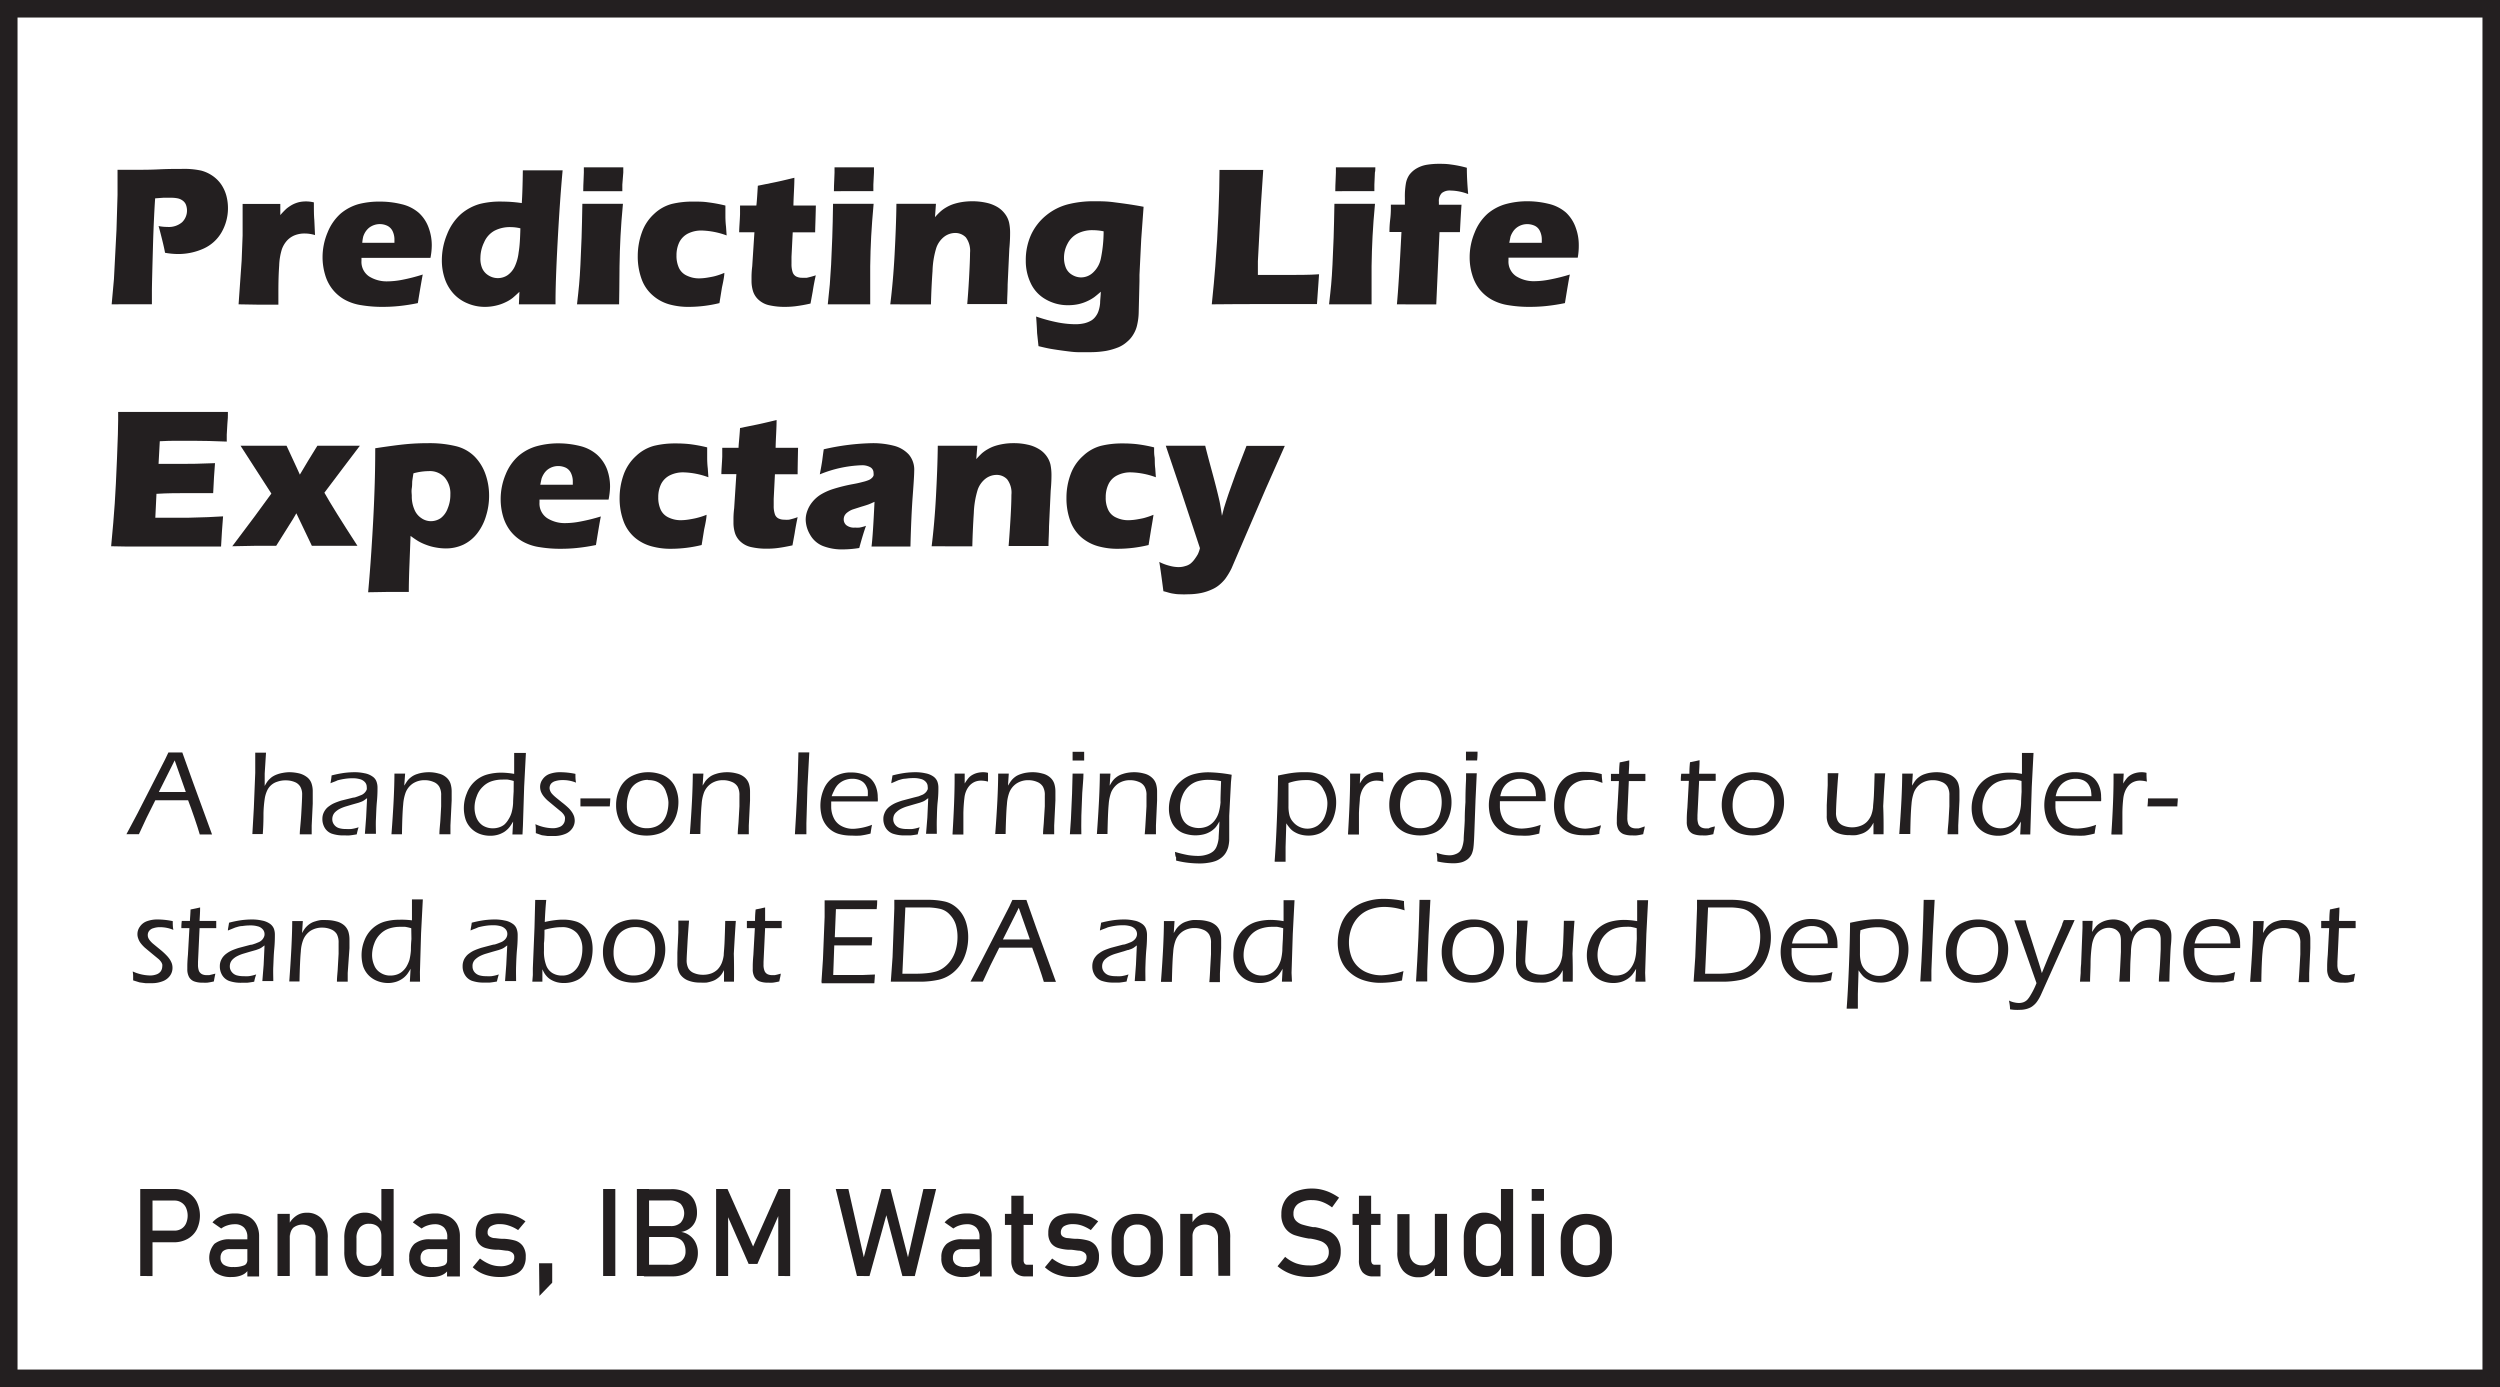 <svg xmlns="http://www.w3.org/2000/svg" viewBox="0 0 285.22 158.25"><rect x="0" y="0" width="285.22" height="158.25" fill="#808080" stroke="none"/><defs><style>.cls-1{fill:#fff;stroke:#231f20;stroke-miterlimit:10;stroke-width:2px;}.cls-2{fill:#231f20;}</style></defs><g id="Layer_2" data-name="Layer 2"><g id="Layer_1-2" data-name="Layer 1"><rect class="cls-1" x="1" y="1" width="283.22" height="156.25"/><path class="cls-2" d="M12.74,34.72,13,31.84l.29-5.61.12-4c0-.43,0-.85,0-1.28s0-.85,0-1.58l2.38,0c.58,0,1.37,0,2.37-.05s1.86-.05,2.55-.05a9.31,9.31,0,0,1,2.23.19,4.13,4.13,0,0,1,1.31.6,3.85,3.85,0,0,1,1,1,4.32,4.32,0,0,1,.57,1.25,5.55,5.55,0,0,1-.54,4.19,4.51,4.51,0,0,1-2.05,1.86,7,7,0,0,1-3,.62,8.58,8.58,0,0,1-1.4-.14c-.06-.34-.17-.85-.34-1.53s-.3-1.19-.4-1.52a4.93,4.93,0,0,0,1,.1,2.33,2.33,0,0,0,1.69-.54,1.87,1.87,0,0,0,.43-2,1.07,1.07,0,0,0-.39-.48,1.45,1.45,0,0,0-.6-.25,4,4,0,0,0-.74-.06l-.84,0-.94.07c-.1,1.45-.17,3.05-.23,4.82-.09,3.22-.14,5.15-.14,5.8v1.46l-2.24,0Z"/><path class="cls-2" d="M27.22,34.72l.35-5,.11-2.86c0-.52,0-1.05,0-1.59s0-1.22,0-2l2.16,0,2.14,0,0,1.27a9,9,0,0,1,.71-.74,4.61,4.61,0,0,1,.65-.44,3.42,3.42,0,0,1,.75-.29,3.62,3.62,0,0,1,.82-.09,3.8,3.8,0,0,1,.9.11c0,.82,0,1.49.05,2l.08,1.73a4.09,4.09,0,0,0-1.15-.18,3.09,3.09,0,0,0-1.16.2,2.44,2.44,0,0,0-.87.59,3,3,0,0,0-.6,1,7.13,7.13,0,0,0-.31,1.88c-.06.86-.09,1.85-.09,3,0,.39,0,.87,0,1.45l-2.19,0Z"/><path class="cls-2" d="M48.23,31.32c-.09.45-.28,1.54-.56,3.26a21,21,0,0,1-2.19.34,17.73,17.73,0,0,1-1.79.09,14.46,14.46,0,0,1-2.46-.19,5.68,5.68,0,0,1-1.94-.65A4.72,4.72,0,0,1,37.93,33a4.81,4.81,0,0,1-.84-1.66,7,7,0,0,1-.29-2,7.28,7.28,0,0,1,.57-2.81,5.74,5.74,0,0,1,1.48-2.15,5.48,5.48,0,0,1,2.08-1.1A9.4,9.4,0,0,1,43.35,23a10.19,10.19,0,0,1,2.44.29,4.56,4.56,0,0,1,2,1A4.22,4.22,0,0,1,48.91,26a5.74,5.74,0,0,1,.35,2,7.63,7.63,0,0,1-.15,1.42H41.24c0,.12,0,.23,0,.33a2,2,0,0,0,.86,1.78,3.76,3.76,0,0,0,2.11.57,9.11,9.11,0,0,0,1.69-.18A20,20,0,0,0,48.23,31.32Zm-6.9-3.62H45c0-.13,0-.24,0-.33a2.2,2.2,0,0,0-.21-1,1.31,1.31,0,0,0-.6-.61,2,2,0,0,0-1.52-.08,2,2,0,0,0-.57.31,2.13,2.13,0,0,0-.42.48,2.37,2.37,0,0,0-.24.52A4.54,4.54,0,0,0,41.33,27.7Z"/><path class="cls-2" d="M63.38,34.72l-2,0-2.18,0,.06-1.43c-.29.28-.55.51-.76.69a4.05,4.05,0,0,1-.84.51,4.93,4.93,0,0,1-1.1.38,5.43,5.43,0,0,1-1.22.14,5,5,0,0,1-2-.4,4.43,4.43,0,0,1-1.6-1.11,4.82,4.82,0,0,1-1-1.72,6.49,6.49,0,0,1-.33-2.06,7.73,7.73,0,0,1,.6-3,6.06,6.06,0,0,1,1.56-2.28,5.69,5.69,0,0,1,2.16-1.17A9.54,9.54,0,0,1,57.35,23a15.36,15.36,0,0,1,2.18.17c.06-.89.1-2.14.12-3.74l2.25,0,2.29,0q-.31,3.33-.57,8.14T63.38,34.72Zm-4-8.67a5,5,0,0,0-1.12-.14,3.82,3.82,0,0,0-1.86.42,2.72,2.72,0,0,0-1.17,1.32,4.08,4.08,0,0,0-.42,1.75A2.8,2.8,0,0,0,55,30.58a1.81,1.81,0,0,0,.7.82,2,2,0,0,0,2.2,0,2.51,2.51,0,0,0,.83-1,5.19,5.19,0,0,0,.44-1.6C59.29,28.12,59.34,27.22,59.37,26.05Z"/><path class="cls-2" d="M65.83,34.72c.11-.92.18-1.67.24-2.26s.1-1.35.15-2.27.09-1.94.13-3.05.06-2.42.09-3.89l2.33,0,2.3,0c-.13,1.41-.23,2.66-.28,3.73s-.1,2.2-.11,3.4c0,2.13-.05,3.57-.05,4.34l-2.3,0Zm.71-12.91c0-.89.07-1.59.07-2.11,0-.15,0-.35,0-.61l2.28,0q1.26,0,2.22,0c0,.24,0,.43,0,.59L71,21.07c0,.21,0,.46,0,.74l-2.13,0Z"/><path class="cls-2" d="M82.64,31.13q0,.45-.27,1.65l-.29,1.8a14.81,14.81,0,0,1-3.45.43,8.06,8.06,0,0,1-2.14-.25,4.83,4.83,0,0,1-1.95-1,4.44,4.44,0,0,1-1.3-1.81,7.47,7.47,0,0,1-.48-2.74,7.93,7.93,0,0,1,.47-2.69,5.18,5.18,0,0,1,1.4-2.12,4.7,4.7,0,0,1,2-1.13A10.12,10.12,0,0,1,79.15,23c.53,0,1.07,0,1.61.08a17,17,0,0,1,2,.37l0,.25c0,.27,0,.55,0,.83s0,.72.07,1.33l.07,1a8.88,8.88,0,0,0-2.84-.56,3.38,3.38,0,0,0-1.56.34,2.26,2.26,0,0,0-1,1,3.38,3.38,0,0,0-.32,1.5,3.28,3.28,0,0,0,.29,1.45,1.82,1.82,0,0,0,.92.87,3.17,3.17,0,0,0,1.38.3,6.6,6.6,0,0,0,.9-.08c.35-.06.65-.11.91-.18A7.75,7.75,0,0,0,82.64,31.13Z"/><path class="cls-2" d="M93.07,31.41c-.14.63-.26,1.25-.35,1.85l-.25,1.37a16.82,16.82,0,0,1-1.73.31,10.17,10.17,0,0,1-1.21.07,7.88,7.88,0,0,1-1.7-.17,2.62,2.62,0,0,1-1.23-.59,2.24,2.24,0,0,1-.68-1,3.94,3.94,0,0,1-.18-1.19c0-.08,0-.21,0-.4s0-.62.08-1.28l.25-3.88H84.33c0-.52.07-1.2.1-2.05l0-1h1.86c.05-.35.1-1.1.17-2.26l1.92-.39c.36-.07,1.11-.24,2.25-.52,0,1-.09,2-.11,3.17h2.56C93.05,25,93,26,93,26.51H90.44l-.14,2.8c0,.42,0,.69,0,.81a2.88,2.88,0,0,0,.12.9.87.87,0,0,0,.41.52,1.45,1.45,0,0,0,.66.15l.56,0A9.85,9.85,0,0,0,93.07,31.41Z"/><path class="cls-2" d="M94.44,34.72c.1-.92.18-1.67.23-2.26s.1-1.35.15-2.27.09-1.94.13-3.05.07-2.42.09-3.89l2.34,0,2.29,0c-.13,1.41-.22,2.66-.28,3.73s-.09,2.2-.11,3.4c0,2.13,0,3.57,0,4.34l-2.3,0Zm.7-12.91c0-.89.07-1.59.07-2.11,0-.15,0-.35,0-.61l2.28,0q1.27,0,2.22,0c0,.24,0,.43,0,.59l-.07,1.39c0,.21,0,.46,0,.74l-2.14,0Z"/><path class="cls-2" d="M101.57,34.72c.21-1.7.38-3.58.49-5.64s.19-4,.21-5.83l2.33,0,2.18,0-.11,1.53a6.89,6.89,0,0,1,.64-.66,4,4,0,0,1,.66-.47,4.32,4.32,0,0,1,.85-.38,6.71,6.71,0,0,1,1-.23,8.09,8.09,0,0,1,1.12-.08,7.5,7.5,0,0,1,1.58.17,4.24,4.24,0,0,1,1.29.5,3,3,0,0,1,.86.79,2.58,2.58,0,0,1,.46,1,5.35,5.35,0,0,1,.11,1.13c0,.29,0,.9-.09,1.85l-.19,4.06c0,.8-.06,1.54-.06,2.23l-2.12,0q-1.33,0-2.43,0c.06-.69.14-1.7.21-3s.11-2.29.11-2.84a2.57,2.57,0,0,0-.48-1.77,1.68,1.68,0,0,0-1.24-.5,2.09,2.09,0,0,0-1.23.43,2.73,2.73,0,0,0-.89,1.24,9.87,9.87,0,0,0-.44,2.68c-.09,1.24-.15,2.51-.18,3.8l-2.19,0Z"/><path class="cls-2" d="M118.21,36.11a17.75,17.75,0,0,0,2.55.69,11.07,11.07,0,0,0,1.92.19,4.46,4.46,0,0,0,1.08-.12,3,3,0,0,0,.77-.32,1.79,1.79,0,0,0,.5-.49,2.08,2.08,0,0,0,.32-.65,3.71,3.71,0,0,0,.16-.83c0-.31.06-.75.08-1.3-.29.26-.55.47-.76.63a4.72,4.72,0,0,1-.79.45,4.79,4.79,0,0,1-1,.34,5.52,5.52,0,0,1-1.17.12,5,5,0,0,1-2.57-.67,4.08,4.08,0,0,1-1.71-1.85,5.85,5.85,0,0,1-.56-2.57,7,7,0,0,1,.6-2.94,6.22,6.22,0,0,1,1.74-2.23,6.49,6.49,0,0,1,2.47-1.25,11.89,11.89,0,0,1,3-.35c.65,0,1.39,0,2.22.11s2,.25,3.41.52l-.27,3.7L130,31.36c0,.29,0,.53,0,.72l-.09,3.65a7,7,0,0,1-.17,1.32,3.41,3.41,0,0,1-.42,1.07,3.14,3.14,0,0,1-.72.86,3.52,3.52,0,0,1-1,.64,7.53,7.53,0,0,1-1.4.41,10.94,10.94,0,0,1-1.83.15c-.36,0-.81,0-1.33,0s-1.06-.08-1.61-.15-1-.14-1.43-.21-.91-.18-1.52-.33L118.32,38C118.31,37.68,118.28,37.06,118.21,36.11Zm7.7-9.72a6.46,6.46,0,0,0-1.24-.13,3.66,3.66,0,0,0-1.74.39,2.66,2.66,0,0,0-1.14,1.16,3.39,3.39,0,0,0-.4,1.6,3,3,0,0,0,.21,1.13,1.69,1.69,0,0,0,.71.81,2,2,0,0,0,1,.3,2,2,0,0,0,1.43-.59,3,3,0,0,0,.86-1.59A15.49,15.49,0,0,0,125.91,26.39Z"/><path class="cls-2" d="M138.25,34.72c.18-1.77.32-3.21.4-4.33.16-2,.28-4.06.36-6.07s.12-3.65.12-4.93l2.7,0,2.29,0-.27,4.06-.34,6.36,0,1.56,2.51,0c2,0,3.46,0,4.47-.08l-.24,3.4-5.63,0Q141,34.69,138.25,34.72Z"/><path class="cls-2" d="M151.63,34.72c.11-.92.18-1.67.24-2.26s.1-1.35.15-2.27.09-1.94.13-3.05.06-2.42.09-3.89l2.33,0,2.3,0c-.13,1.41-.23,2.66-.28,3.73s-.1,2.2-.11,3.4c0,2.13,0,3.57,0,4.34l-2.3,0Zm.71-12.91c0-.89.07-1.59.07-2.11,0-.15,0-.35,0-.61l2.28,0q1.26,0,2.22,0c0,.24,0,.43-.05.59l-.06,1.39c0,.21,0,.46,0,.74l-2.13,0Z"/><path class="cls-2" d="M159.37,34.72q.21-2.16.52-8.25h-1.37c0-.23,0-.72.09-1.48s.07-1.3.07-1.64h1.6c0-.3,0-.56,0-.78a8.58,8.58,0,0,1,.11-1.61,2.55,2.55,0,0,1,.39-1,2.77,2.77,0,0,1,.81-.73,3.46,3.46,0,0,1,1.18-.43,8.51,8.51,0,0,1,1.36-.11c.44,0,.9,0,1.41.08a12.66,12.66,0,0,1,1.81.37c0,1.19.08,2.18.15,3a5.9,5.9,0,0,0-2-.4,1.45,1.45,0,0,0-1,.28,1.28,1.28,0,0,0-.34,1v.34h2.58q-.09,1.29-.18,3.12h-2.33l-.37,8.25-2.29,0Z"/><path class="cls-2" d="M179.1,31.32c-.1.45-.28,1.54-.56,3.26a21.45,21.45,0,0,1-2.19.34,17.78,17.78,0,0,1-1.8.09,14.46,14.46,0,0,1-2.46-.19,5.7,5.7,0,0,1-1.93-.65A4.76,4.76,0,0,1,168.79,33a5,5,0,0,1-.83-1.66,6.7,6.7,0,0,1-.29-2,7.28,7.28,0,0,1,.57-2.81,5.62,5.62,0,0,1,1.48-2.15,5.48,5.48,0,0,1,2.08-1.1,9.35,9.35,0,0,1,2.42-.32,10.25,10.25,0,0,1,2.44.29,4.61,4.61,0,0,1,2,1A4.33,4.33,0,0,1,179.78,26a5.73,5.73,0,0,1,.34,2A7.56,7.56,0,0,1,180,29.4H172.1c0,.12,0,.23,0,.33a2,2,0,0,0,.87,1.78,3.76,3.76,0,0,0,2.11.57,9.19,9.19,0,0,0,1.69-.18A21,21,0,0,0,179.1,31.32Zm-6.91-3.62h3.71c0-.13,0-.24,0-.33a2.2,2.2,0,0,0-.21-1,1.25,1.25,0,0,0-.59-.61,2.06,2.06,0,0,0-.87-.19,2,2,0,0,0-.65.11A2,2,0,0,0,173,26a1.91,1.91,0,0,0-.42.48,2.44,2.44,0,0,0-.25.52C172.3,27.16,172.25,27.4,172.19,27.7Z"/><path class="cls-2" d="M12.68,62.32c.19-1.94.32-3.55.41-4.86s.17-3,.26-5.19.13-3.59.13-4.3V47l6.41,0L26,47l0,.37c0,.08,0,.41-.06,1l-.07,1.22c0,.26,0,.52,0,.79-1.44-.06-2.66-.09-3.64-.09H20c-.38,0-1,0-1.77.05l-.14,2.58c.89,0,1.92,0,3.09,0,.42,0,1.54,0,3.35-.08q-.12,1.44-.21,3.42l-3,0c-1,0-2.19,0-3.47.08l-.13,2.73H19l2.37,0L23.72,59l1.73-.09c-.09,1.11-.17,2.25-.23,3.44-1.82,0-3.83,0-6,0H14.27Z"/><path class="cls-2" d="M26.5,62.32l2.56-3.41,1.9-2.6-3.52-5.46,2.82,0,2.43,0,1.19,2.57c.08.16.19.4.33.73.57-1,1.26-2.09,2-3.3l2.39,0,2.46,0-1.79,2.36c-.35.46-1.11,1.48-2.26,3q1,1.79,3.77,6.06l-2.5,0q-1.5,0-2.7,0c-.48-1-.86-1.83-1.11-2.33s-.48-1-.66-1.38l-.36.62c-.11.18-.28.46-.52.83l-1.42,2.26-2.36,0Z"/><path class="cls-2" d="M42,67.57c.14-1.53.26-3.07.36-4.59q.26-3.93.35-6.58c.07-1.77.1-3.52.1-5.26,1.52-.23,2.71-.39,3.57-.47s1.72-.11,2.58-.11a12.65,12.65,0,0,1,3,.33,4.53,4.53,0,0,1,2.18,1.19,5.44,5.44,0,0,1,1.24,2,7.28,7.28,0,0,1,.42,2.47,7.59,7.59,0,0,1-.34,2.28,6,6,0,0,1-1,2,4.4,4.4,0,0,1-1.6,1.31,4.7,4.7,0,0,1-2,.43,6.46,6.46,0,0,1-1.14-.11,5.78,5.78,0,0,1-1.12-.31,5.64,5.64,0,0,1-.88-.41c-.23-.14-.53-.34-.88-.6l-.12,3.13c-.06,1.44-.08,2.53-.08,3.26l-2.24,0ZM47.17,54c-.06.34-.1.62-.13.83s0,.5-.06.87,0,.65,0,.87a3.71,3.71,0,0,0,.29,1.54,2.12,2.12,0,0,0,.8,1,1.91,1.91,0,0,0,1.09.35,2,2,0,0,0,1.14-.36A2.44,2.44,0,0,0,51.08,58a4,4,0,0,0,.3-1.59,2.79,2.79,0,0,0-.64-1.93,2.28,2.28,0,0,0-1.84-.73A6.8,6.8,0,0,0,47.17,54Z"/><path class="cls-2" d="M68.55,58.92c-.1.45-.28,1.54-.56,3.26a21.45,21.45,0,0,1-2.19.34,17.78,17.78,0,0,1-1.8.09,14.46,14.46,0,0,1-2.46-.19,5.63,5.63,0,0,1-1.93-.65,4.76,4.76,0,0,1-1.37-1.18,5,5,0,0,1-.84-1.66,7,7,0,0,1-.28-2,7.28,7.28,0,0,1,.57-2.81A5.62,5.62,0,0,1,59.17,52a5.48,5.48,0,0,1,2.08-1.1,9.35,9.35,0,0,1,2.42-.32,10.25,10.25,0,0,1,2.44.29,4.61,4.61,0,0,1,2,1,4.33,4.33,0,0,1,1.15,1.68,5.73,5.73,0,0,1,.34,2A8.5,8.5,0,0,1,69.43,57H61.55c0,.12,0,.23,0,.33a2,2,0,0,0,.87,1.78,3.74,3.74,0,0,0,2.11.57,9.19,9.19,0,0,0,1.69-.18A21,21,0,0,0,68.55,58.92ZM61.64,55.3h3.71c0-.13,0-.24,0-.33a2.2,2.2,0,0,0-.21-1,1.3,1.3,0,0,0-.59-.61,2.06,2.06,0,0,0-.87-.19,2,2,0,0,0-.65.11,2,2,0,0,0-.57.31,1.91,1.91,0,0,0-.42.48,2.44,2.44,0,0,0-.25.52C61.75,54.76,61.7,55,61.64,55.3Z"/><path class="cls-2" d="M80.61,58.73q0,.45-.27,1.65l-.29,1.8a14.81,14.81,0,0,1-3.45.43,8.06,8.06,0,0,1-2.14-.25,4.94,4.94,0,0,1-2-1,4.51,4.51,0,0,1-1.29-1.81,7.47,7.47,0,0,1-.48-2.74,7.93,7.93,0,0,1,.47-2.69A5.27,5.27,0,0,1,72.59,52a4.79,4.79,0,0,1,2-1.13,10.06,10.06,0,0,1,2.48-.28,14.59,14.59,0,0,1,1.61.08,16.84,16.84,0,0,1,2,.37l0,.25c0,.27,0,.55,0,.83s0,.72.07,1.33l.07,1a8.88,8.88,0,0,0-2.84-.56,3.38,3.38,0,0,0-1.56.34,2.26,2.26,0,0,0-1,1,3.38,3.38,0,0,0-.32,1.5,3.28,3.28,0,0,0,.29,1.45,1.84,1.84,0,0,0,.91.87,3.18,3.18,0,0,0,1.39.3,6.6,6.6,0,0,0,.9-.08c.35-.06.65-.11.91-.18A7.75,7.75,0,0,0,80.61,58.73Z"/><path class="cls-2" d="M91,59c-.13.63-.25,1.25-.34,1.85l-.25,1.37c-.74.16-1.32.26-1.74.31s-.81.07-1.2.07a7.88,7.88,0,0,1-1.7-.17,2.58,2.58,0,0,1-1.23-.59,2.24,2.24,0,0,1-.68-1,4,4,0,0,1-.18-1.2c0-.07,0-.2,0-.39s0-.62.08-1.28l.25-3.88H82.3c0-.52.07-1.2.1-2l0-1h1.86c0-.35.1-1.1.17-2.26l1.92-.39c.35-.07,1.1-.24,2.25-.52,0,1-.09,2-.11,3.17h2.56Q91,53.35,91,54.11H88.41l-.14,2.8c0,.42,0,.69,0,.81a2.88,2.88,0,0,0,.12.9.83.83,0,0,0,.41.52,1.45,1.45,0,0,0,.66.15,3.6,3.6,0,0,0,.56,0A7,7,0,0,0,91,59Z"/><path class="cls-2" d="M93.53,54.12c.14-.74.23-1.26.27-1.54s.09-.72.18-1.32a26.62,26.62,0,0,1,5.56-.7,9.61,9.61,0,0,1,2.42.29,3.48,3.48,0,0,1,1.72,1,2.67,2.67,0,0,1,.62,1.89c0,.42-.06,1.36-.17,2.83s-.2,3.39-.26,5.78q-1.09,0-2.19,0l-2.25,0c.11-.83.22-2.53.34-5.1-.28.13-.5.23-.66.29s-.44.15-.85.27l-.94.3a2.14,2.14,0,0,0-.6.32,1.09,1.09,0,0,0-.36.39.93.93,0,0,0-.1.45.85.85,0,0,0,.3.65,1.42,1.42,0,0,0,1,.27,3,3,0,0,0,.5,0,4.44,4.44,0,0,0,.74-.2c-.21.58-.47,1.42-.77,2.53a12.14,12.14,0,0,1-1.83.16,6,6,0,0,1-2.32-.39A2.91,2.91,0,0,1,92.42,61a3.49,3.49,0,0,1-.5-1.73,2.9,2.9,0,0,1,.19-1,3.42,3.42,0,0,1,.57-1,3.88,3.88,0,0,1,.93-.83,6.59,6.59,0,0,1,1.44-.65,19.21,19.21,0,0,1,2.32-.57c.39-.07.74-.15,1.07-.24a4.36,4.36,0,0,0,.69-.22,1.12,1.12,0,0,0,.34-.23.7.7,0,0,0,.19-.27.94.94,0,0,0,0-.3.73.73,0,0,0-.36-.65,1.9,1.9,0,0,0-1-.23A13.74,13.74,0,0,0,93.53,54.12Z"/><path class="cls-2" d="M106.29,62.32c.21-1.7.38-3.58.49-5.64s.19-4,.21-5.83l2.32,0,2.19,0-.12,1.53c.25-.28.47-.5.64-.66a4.12,4.12,0,0,1,.67-.47,4.32,4.32,0,0,1,.85-.38,6.71,6.71,0,0,1,1-.23,6.79,6.79,0,0,1,1.12-.08,6.89,6.89,0,0,1,1.58.17,4.07,4.07,0,0,1,1.28.5,2.87,2.87,0,0,1,.87.79,2.72,2.72,0,0,1,.46,1,6,6,0,0,1,.11,1.13c0,.29,0,.9-.09,1.85l-.19,4.06c0,.8-.06,1.54-.06,2.23l-2.12,0q-1.33,0-2.43,0c.06-.69.13-1.7.21-3s.11-2.29.11-2.84a2.52,2.52,0,0,0-.49-1.77,1.64,1.64,0,0,0-1.23-.5,2.09,2.09,0,0,0-1.23.43,2.73,2.73,0,0,0-.89,1.24,10.2,10.2,0,0,0-.45,2.68c-.08,1.24-.14,2.51-.17,3.8l-2.19,0Z"/><path class="cls-2" d="M131.6,58.73q-.06.45-.27,1.65l-.29,1.8a14.94,14.94,0,0,1-3.45.43,8.14,8.14,0,0,1-2.15-.25,5,5,0,0,1-2-1,4.51,4.51,0,0,1-1.29-1.81,7.47,7.47,0,0,1-.48-2.74,7.7,7.7,0,0,1,.47-2.69A5.17,5.17,0,0,1,123.58,52a4.76,4.76,0,0,1,2-1.13,10.15,10.15,0,0,1,2.49-.28,14.41,14.41,0,0,1,1.6.08,16.6,16.6,0,0,1,2,.37l0,.25c0,.27,0,.55.05.83s0,.72.08,1.33l.07,1a8.93,8.93,0,0,0-2.85-.56,3.31,3.31,0,0,0-1.55.34,2.16,2.16,0,0,0-1,1,3.38,3.38,0,0,0-.32,1.5,3.15,3.15,0,0,0,.29,1.45,1.8,1.8,0,0,0,.91.87,3.17,3.17,0,0,0,1.38.3,6.6,6.6,0,0,0,.91-.08c.35-.06.65-.11.91-.18A9,9,0,0,0,131.6,58.73Z"/><path class="cls-2" d="M132.73,67.45c-.23-1.79-.39-2.9-.47-3.34a5.73,5.73,0,0,0,1.25.46,4,4,0,0,0,.94.13,2.45,2.45,0,0,0,.78-.12,1.65,1.65,0,0,0,.58-.27,2.57,2.57,0,0,0,.47-.5,5.55,5.55,0,0,0,.38-.58,3.81,3.81,0,0,0,.24-.69l-2.11-6.39L133,50.85l2.35,0,2.15,0c.14.58.4,1.57.79,3s.66,2.52.84,3.32c.09.44.19,1,.28,1.68l.23-.89c.08-.24.16-.52.26-.82s.22-.68.37-1.1L141,54l1.21-3.13,2.12,0,2.25,0-2.17,4.89-3.91,9.09a8,8,0,0,1-.73,1.21,4.76,4.76,0,0,1-.71.71,3.44,3.44,0,0,1-.78.47,5.73,5.73,0,0,1-1.23.41,7.66,7.66,0,0,1-1.51.15,8.77,8.77,0,0,1-.92,0c-.38,0-.69-.06-.93-.1S133.12,67.54,132.73,67.45Z"/><path class="cls-2" d="M14.42,95.18l1.25-2.35,3.17-6.2.37-.78H20.8L22,89.2l2.19,6H22.79c-.12-.43-.33-1.07-.61-1.9s-.53-1.5-.72-2H17.72l-1,2-.87,1.87H14.42Zm3.7-4.82H21.2l-1.27-3.61Z"/><path class="cls-2" d="M28.79,95.18l.17-3,.16-4,0-2.31h1.23l-.15,2.38,0,1.42a4.84,4.84,0,0,1,.28-.47,2,2,0,0,1,.31-.35,1.85,1.85,0,0,1,.39-.3,2.78,2.78,0,0,1,.46-.21,3.56,3.56,0,0,1,.61-.16A4.35,4.35,0,0,1,33,88.1a5,5,0,0,1,1.11.13,2.4,2.4,0,0,1,.91.43,1.52,1.52,0,0,1,.52.72,2.75,2.75,0,0,1,.14.85c0,.11,0,.26,0,.45s0,.61,0,1l-.12,2.51c0,.27,0,.61,0,1H34.2c0-.49.11-1.26.17-2.32s.1-1.79.1-2.2a1.76,1.76,0,0,0-.2-.9,1.28,1.28,0,0,0-.65-.55,2.61,2.61,0,0,0-1-.19,2.76,2.76,0,0,0-1,.16,1.86,1.86,0,0,0-1.14,1,3.55,3.55,0,0,0-.26.82,13.38,13.38,0,0,0-.16,1.8c0,.46,0,1.24-.08,2.35H28.79Z"/><path class="cls-2" d="M37.7,89.36a7.05,7.05,0,0,0,.13-.89,12.08,12.08,0,0,1,1.43-.29,9.61,9.61,0,0,1,1.18-.08,5.27,5.27,0,0,1,1.15.12,2.19,2.19,0,0,1,.89.36,1.16,1.16,0,0,1,.47.58,2,2,0,0,1,.12.71c0,.31,0,.84-.07,1.58s-.08,1.42-.11,2,0,1.19,0,1.68H41.63l.14-1.86.11-2.21-.36.26a1.71,1.71,0,0,1-.27.14l-.33.12-.71.2-.74.22a4.46,4.46,0,0,0-.75.3,2.36,2.36,0,0,0-.46.33A1.12,1.12,0,0,0,38,93a1.18,1.18,0,0,0-.09.46,1,1,0,0,0,.22.64,1.08,1.08,0,0,0,.55.38,2.62,2.62,0,0,0,.79.1,4.22,4.22,0,0,0,.6,0,4.44,4.44,0,0,0,.84-.2,7.34,7.34,0,0,0-.21.81c-.34.06-.61.1-.82.12s-.41,0-.59,0a4.09,4.09,0,0,1-1.47-.21,1.57,1.57,0,0,1-.78-.67,1.93,1.93,0,0,1-.26-1,1.7,1.7,0,0,1,.09-.57,1.92,1.92,0,0,1,.25-.47,1.7,1.7,0,0,1,.45-.43,2.84,2.84,0,0,1,.61-.35c.21-.09.46-.18.74-.27L40.29,91c.2,0,.37-.09.51-.13l.38-.15a1,1,0,0,0,.29-.16,1.14,1.14,0,0,0,.22-.22.91.91,0,0,0,.15-.27.87.87,0,0,0,0-.28.8.8,0,0,0-.22-.57,1.17,1.17,0,0,0-.57-.33,3,3,0,0,0-.83-.1,5.67,5.67,0,0,0-.91.07,7.48,7.48,0,0,0-.81.17C38.32,89.13,38,89.23,37.7,89.36Z"/><path class="cls-2" d="M44.66,95.18q.33-4.28.34-6.92h1.22l-.1,1.37.28-.44a2.46,2.46,0,0,1,.27-.33,2.78,2.78,0,0,1,.41-.32,2.25,2.25,0,0,1,.54-.24,3.71,3.71,0,0,1,.64-.15,4.74,4.74,0,0,1,.65-.05,4.22,4.22,0,0,1,1.13.15,2,2,0,0,1,.9.46,1.58,1.58,0,0,1,.47.73,3,3,0,0,1,.12.87v.34c0,.17,0,.39,0,.67l-.14,2.86c0,.27,0,.61,0,1H50.13c0-.55.08-1.08.11-1.59L50.33,92c0-.55,0-1,0-1.24a1.9,1.9,0,0,0-.21-1,1.31,1.31,0,0,0-.66-.55,2.49,2.49,0,0,0-1-.2,2.41,2.41,0,0,0-1.36.38,2.22,2.22,0,0,0-.81,1A5,5,0,0,0,46,91.77c-.07.72-.12,1.86-.14,3.41H44.66Z"/><path class="cls-2" d="M59.61,95.2l-.56,0h-.59l.08-1.47a6.24,6.24,0,0,1-.38.59,2.26,2.26,0,0,1-.37.39,2,2,0,0,1-.5.33,2.48,2.48,0,0,1-.63.23,3,3,0,0,1-.74.08,3.41,3.41,0,0,1-1.24-.23,2.73,2.73,0,0,1-1-.69,2.62,2.62,0,0,1-.58-1,4.28,4.28,0,0,1-.18-1.24,4.36,4.36,0,0,1,.34-1.69,3.48,3.48,0,0,1,2.33-2.14,6.19,6.19,0,0,1,1.64-.21,9.13,9.13,0,0,1,1.43.14c0-.5,0-.91,0-1.24s0-.85,0-1.15H60l-.2,3.86-.14,4.43Zm-1-6.1a5.93,5.93,0,0,0-.7-.16,5.59,5.59,0,0,0-.57,0,4,4,0,0,0-1.25.19,2.55,2.55,0,0,0-1,.62,2.67,2.67,0,0,0-.7,1.09,3.57,3.57,0,0,0-.25,1.3,3.06,3.06,0,0,0,.23,1.18,1.93,1.93,0,0,0,.72.87,2.16,2.16,0,0,0,1.14.31,2.25,2.25,0,0,0,.71-.11,1.85,1.85,0,0,0,.59-.31A2.42,2.42,0,0,0,58,93.5a3,3,0,0,0,.37-.81,5.09,5.09,0,0,0,.17-1.09q0-.33.06-1.29Z"/><path class="cls-2" d="M61.13,95.05l0-.5s0-.23-.05-.52a5,5,0,0,0,1.94.46,2,2,0,0,0,.78-.13.9.9,0,0,0,.48-.36.88.88,0,0,0,.17-.5,1,1,0,0,0,0-.29,1.11,1.11,0,0,0-.13-.27,2.12,2.12,0,0,0-.26-.3l-.73-.6-.83-.69a3.94,3.94,0,0,1-.49-.52,2.17,2.17,0,0,1-.3-.53,1.61,1.61,0,0,1-.09-.54,1.43,1.43,0,0,1,.28-.84,1.65,1.65,0,0,1,.79-.62,3.52,3.52,0,0,1,1.23-.2,8.54,8.54,0,0,1,1.73.19c0,.35,0,.68.07,1A3.92,3.92,0,0,0,64.12,89a2.56,2.56,0,0,0-.75.11,1,1,0,0,0-.51.31.83.83,0,0,0-.16.47.81.81,0,0,0,.06.31,1.15,1.15,0,0,0,.19.33,3.63,3.63,0,0,0,.34.34c.13.12.4.33.79.65a9,9,0,0,1,.81.69,3.26,3.26,0,0,1,.38.47,2.26,2.26,0,0,1,.23.47,2,2,0,0,1,.07.48,1.53,1.53,0,0,1-.29.89,1.74,1.74,0,0,1-.84.64,3.33,3.33,0,0,1-1.26.22l-.69,0-.67-.09Z"/><path class="cls-2" d="M66.22,92c0-.33,0-.64,0-.91.64,0,1.2,0,1.7,0s1.06,0,1.71,0c0,.32-.05.63-.06.91q-.86,0-1.71,0Z"/><path class="cls-2" d="M73.94,88.1a4.41,4.41,0,0,1,1.37.21,2.8,2.8,0,0,1,1.84,1.77,4,4,0,0,1,.25,1.43,4.82,4.82,0,0,1-.26,1.56,3.75,3.75,0,0,1-.74,1.26,2.83,2.83,0,0,1-1.16.76,4.46,4.46,0,0,1-1.48.24,4.52,4.52,0,0,1-1.38-.21,3,3,0,0,1-1.12-.69,2.92,2.92,0,0,1-.72-1.14,3.91,3.91,0,0,1-.25-1.41,4.36,4.36,0,0,1,.45-2,3,3,0,0,1,1.33-1.34A4.15,4.15,0,0,1,73.94,88.1Zm0,.87a2.49,2.49,0,0,0-1.28.35,2,2,0,0,0-.86,1.05,4,4,0,0,0-.28,1.53,3.38,3.38,0,0,0,.23,1.3,2,2,0,0,0,.76.93,2.27,2.27,0,0,0,1.29.36,2.65,2.65,0,0,0,1-.18,2,2,0,0,0,.8-.57,2.72,2.72,0,0,0,.5-1,4.51,4.51,0,0,0,.16-1.23A3.77,3.77,0,0,0,76,90.39a1.94,1.94,0,0,0-.5-.84,2,2,0,0,0-.77-.45A2.8,2.8,0,0,0,73.91,89Z"/><path class="cls-2" d="M78.7,95.18q.33-4.28.34-6.92h1.21l-.09,1.37c.11-.19.21-.34.27-.44a2,2,0,0,1,.28-.33,2.67,2.67,0,0,1,.4-.32,2.53,2.53,0,0,1,.55-.24,3.5,3.5,0,0,1,.64-.15,4.6,4.6,0,0,1,.64-.05,4.3,4.3,0,0,1,1.14.15,2.14,2.14,0,0,1,.9.46,1.67,1.67,0,0,1,.47.73,3,3,0,0,1,.12.87c0,.06,0,.17,0,.34s0,.39,0,.67l-.14,2.86c0,.27,0,.61,0,1H84.17c0-.55.08-1.08.1-1.59L84.36,92c0-.55,0-1,0-1.24a2,2,0,0,0-.2-1,1.35,1.35,0,0,0-.66-.55,2.53,2.53,0,0,0-1-.2,2.39,2.39,0,0,0-1.36.38,2.22,2.22,0,0,0-.81,1,4.62,4.62,0,0,0-.28,1.35c-.07.72-.12,1.86-.15,3.41H78.7Z"/><path class="cls-2" d="M90.69,95.18c.09-1.4.18-3.06.27-5,.05-1.4.1-2.84.13-4.34h1.24l-.21,4L92,93.93l0,1.25H90.69Z"/><path class="cls-2" d="M99.49,94.1c-.06.25-.11.57-.17,1a9.19,9.19,0,0,1-1.14.23,7.72,7.72,0,0,1-1,0,5.2,5.2,0,0,1-1.53-.2,2.74,2.74,0,0,1-1.17-.72,2.92,2.92,0,0,1-.69-1.16A4.75,4.75,0,0,1,94,90a3,3,0,0,1,1.17-1.37,3.63,3.63,0,0,1,2-.5,3.9,3.9,0,0,1,1.19.18,2.41,2.41,0,0,1,1,.55,2.54,2.54,0,0,1,.58.92,3.44,3.44,0,0,1,.2,1.18,2.45,2.45,0,0,1,0,.48H94.83c0,.25,0,.44,0,.58a2.94,2.94,0,0,0,.3,1.32,2,2,0,0,0,.89.91,2.8,2.8,0,0,0,1.35.31A6.83,6.83,0,0,0,99.49,94.1Zm-4.61-3.26H99a3.81,3.81,0,0,0,0-.67,1.72,1.72,0,0,0-.18-.49,1.37,1.37,0,0,0-.35-.45,1.58,1.58,0,0,0-.53-.28,2.15,2.15,0,0,0-.68-.1,2.29,2.29,0,0,0-.74.11,2.1,2.1,0,0,0-.62.3,2,2,0,0,0-.46.45,2.26,2.26,0,0,0-.28.49A4.88,4.88,0,0,0,94.88,90.84Z"/><path class="cls-2" d="M101.69,89.36c0-.2.08-.5.13-.89a12,12,0,0,1,1.42-.29,9.75,9.75,0,0,1,1.18-.08,5.2,5.2,0,0,1,1.15.12,2.3,2.3,0,0,1,.9.36,1.28,1.28,0,0,1,.47.58,2,2,0,0,1,.12.71c0,.31,0,.84-.08,1.58s-.08,1.42-.1,2,0,1.19,0,1.68h-1.23l.15-1.86.1-2.21-.36.26a1.71,1.71,0,0,1-.27.14l-.33.12-.7.2-.75.22a4.31,4.31,0,0,0-.74.3,2.09,2.09,0,0,0-.46.33A1.16,1.16,0,0,0,102,93a1.18,1.18,0,0,0-.09.46,1,1,0,0,0,.22.64,1.12,1.12,0,0,0,.55.38,2.69,2.69,0,0,0,.8.1,4.22,4.22,0,0,0,.6,0,4.44,4.44,0,0,0,.84-.2,6.87,6.87,0,0,0-.22.81q-.5.09-.81.12c-.21,0-.41,0-.6,0a4.07,4.07,0,0,1-1.46-.21,1.64,1.64,0,0,1-.79-.67,1.93,1.93,0,0,1-.26-1,1.48,1.48,0,0,1,.1-.57,1.89,1.89,0,0,1,.24-.47,2.07,2.07,0,0,1,.45-.43,3.42,3.42,0,0,1,.61-.35c.21-.09.46-.18.74-.27l1.36-.36.52-.13.37-.15a.9.9,0,0,0,.29-.16,1.19,1.19,0,0,0,.23-.22,1.82,1.82,0,0,0,.15-.27.86.86,0,0,0,0-.28.8.8,0,0,0-.22-.57,1.08,1.08,0,0,0-.57-.33,2.9,2.9,0,0,0-.83-.1,5.75,5.75,0,0,0-.91.07c-.31,0-.58.11-.81.17Z"/><path class="cls-2" d="M108.67,95.18c.16-2.63.24-4.72.24-6.29v-.63h1.15l0,1.13a4.79,4.79,0,0,1,.45-.64,1.66,1.66,0,0,1,.44-.35,2.26,2.26,0,0,1,.55-.22,2.82,2.82,0,0,1,.65-.08,2.22,2.22,0,0,1,.57.07c0,.3,0,.64,0,1a3.31,3.31,0,0,0-.76-.11,1.9,1.9,0,0,0-.73.13,1.83,1.83,0,0,0-.58.4,2.27,2.27,0,0,0-.42.65,2.75,2.75,0,0,0-.2.78,17.31,17.31,0,0,0-.12,1.74c0,.62,0,1.27,0,2v.45h-1.22Z"/><path class="cls-2" d="M113.54,95.18q.33-4.28.34-6.92h1.21L115,89.63c.12-.19.21-.34.28-.44a2.46,2.46,0,0,1,.27-.33,2.67,2.67,0,0,1,.4-.32,2.53,2.53,0,0,1,.55-.24,3.5,3.5,0,0,1,.64-.15,4.74,4.74,0,0,1,.65-.05,4.22,4.22,0,0,1,1.13.15,2,2,0,0,1,.9.46,1.58,1.58,0,0,1,.47.73,3,3,0,0,1,.12.87v.34c0,.17,0,.39,0,.67l-.14,2.86c0,.27,0,.61,0,1H119c0-.55.08-1.08.1-1.59L119.2,92c0-.55,0-1,0-1.24a1.9,1.9,0,0,0-.21-1,1.35,1.35,0,0,0-.66-.55,2.53,2.53,0,0,0-1-.2,2.41,2.41,0,0,0-1.36.38,2.22,2.22,0,0,0-.81,1,4.62,4.62,0,0,0-.28,1.35c-.07.72-.12,1.86-.15,3.41h-1.23Z"/><path class="cls-2" d="M122.06,95.18l.12-1.72.13-2.94.06-2.26h1.24c0,.71-.1,1.45-.14,2.23s-.07,1.63-.1,2.55,0,1.63,0,2.14h-1.27Zm.31-8.41c0-.43,0-.75,0-1h1.32c0,.14,0,.46,0,1h-1.3Z"/><path class="cls-2" d="M125.14,95.18c.21-2.85.33-5.16.34-6.92h1.21l-.09,1.37c.11-.19.2-.34.27-.44a2.46,2.46,0,0,1,.27-.33,2.78,2.78,0,0,1,.41-.32,2.33,2.33,0,0,1,.55-.24,3.6,3.6,0,0,1,.63-.15,4.87,4.87,0,0,1,.65-.05,4.35,4.35,0,0,1,1.14.15,2,2,0,0,1,.89.46,1.61,1.61,0,0,1,.48.73,3,3,0,0,1,.12.87c0,.06,0,.17,0,.34s0,.39,0,.67l-.13,2.86c0,.27,0,.61,0,1H130.6c.05-.55.08-1.08.11-1.59L130.8,92c0-.55,0-1,0-1.24a1.9,1.9,0,0,0-.21-1,1.28,1.28,0,0,0-.65-.55,2.54,2.54,0,0,0-1-.2,2.41,2.41,0,0,0-1.36.38,2.36,2.36,0,0,0-.81,1,5,5,0,0,0-.28,1.35c-.07.72-.11,1.86-.14,3.41h-1.23Z"/><path class="cls-2" d="M134.05,97.19a13.46,13.46,0,0,0,1.51.37,7.74,7.74,0,0,0,1.11.09,3.21,3.21,0,0,0,1.05-.16,2.05,2.05,0,0,0,.69-.36,1.44,1.44,0,0,0,.36-.48,3.38,3.38,0,0,0,.26-1c0-.33.07-1,.09-1.94a4.68,4.68,0,0,1-.3.5,1.76,1.76,0,0,1-.35.39,2.47,2.47,0,0,1-.53.36,2.61,2.61,0,0,1-.7.25,3.93,3.93,0,0,1-2-.08,2.42,2.42,0,0,1-1-.56,2.45,2.45,0,0,1-.65-1,3.67,3.67,0,0,1-.23-1.28,4.56,4.56,0,0,1,.34-1.76,3.53,3.53,0,0,1,1-1.39,3.66,3.66,0,0,1,1.44-.8,6.46,6.46,0,0,1,1.76-.23,16.17,16.17,0,0,1,2.62.28l-.08.84-.2,3.84c0,.08,0,.54,0,1.39l0,1.42a4.25,4.25,0,0,1-.12.79,2.81,2.81,0,0,1-.22.53,1.88,1.88,0,0,1-.31.43,2.06,2.06,0,0,1-.42.35,2.23,2.23,0,0,1-.51.26,4.14,4.14,0,0,1-.79.19,5.84,5.84,0,0,1-.93.08,11.43,11.43,0,0,1-1.32-.07,10.06,10.06,0,0,1-1.44-.26l0-.37C134.09,97.7,134.08,97.5,134.05,97.19Zm5.26-8.07a7.56,7.56,0,0,0-1.43-.15,4.43,4.43,0,0,0-1.24.16,2.58,2.58,0,0,0-1,.57,2.81,2.81,0,0,0-.74,1.08,3.61,3.61,0,0,0-.27,1.38,2.85,2.85,0,0,0,.25,1.21,1.74,1.74,0,0,0,.74.82,2.52,2.52,0,0,0,2.14.08,2.18,2.18,0,0,0,.77-.6,2.82,2.82,0,0,0,.52-1,6.16,6.16,0,0,0,.2-1.14C139.23,91.18,139.27,90.36,139.31,89.12Z"/><path class="cls-2" d="M145.42,98.27c.09-1.17.18-2.77.26-4.79s.12-3.68.13-5c.75-.16,1.35-.27,1.79-.32A10.2,10.2,0,0,1,149,88.1a4.82,4.82,0,0,1,1.86.34A2.47,2.47,0,0,1,152,89.63a4.18,4.18,0,0,1,.44,1.92,4.92,4.92,0,0,1-.21,1.44,3.7,3.7,0,0,1-.62,1.24,2.8,2.8,0,0,1-1,.83,3.19,3.19,0,0,1-1.33.27,3.33,3.33,0,0,1-.84-.1,2.62,2.62,0,0,1-.7-.28,2,2,0,0,1-.5-.38,4.88,4.88,0,0,1-.49-.64l-.08,2.71q0,.66,0,1v.67h-1.23ZM147,89.33l0,.52,0,.71c0,.37,0,.67,0,.91s0,.4,0,.49a4.22,4.22,0,0,0,.1,1,1.81,1.81,0,0,0,.43.82,2.13,2.13,0,0,0,2.8.41,2.35,2.35,0,0,0,.82-1.06,4.1,4.1,0,0,0,.29-1.54A3.1,3.1,0,0,0,151,90.1a1.91,1.91,0,0,0-.82-.88A2.53,2.53,0,0,0,149,89,5.82,5.82,0,0,0,147,89.33Z"/><path class="cls-2" d="M153.79,95.18c.16-2.63.24-4.72.24-6.29v-.63h1.16l-.05,1.13a4.06,4.06,0,0,1,.44-.64,1.83,1.83,0,0,1,.44-.35,2.33,2.33,0,0,1,.56-.22,2.75,2.75,0,0,1,.65-.08,2.1,2.1,0,0,1,.56.07c0,.3,0,.64.05,1a3.17,3.17,0,0,0-.76-.11,1.85,1.85,0,0,0-.72.13,1.73,1.73,0,0,0-.58.4,2.27,2.27,0,0,0-.42.65,3.1,3.1,0,0,0-.21.78c0,.32-.08.9-.11,1.74,0,.62,0,1.27,0,2v.45h-1.21Z"/><path class="cls-2" d="M162.15,88.1a4.4,4.4,0,0,1,1.36.21,2.77,2.77,0,0,1,1.13.65,2.93,2.93,0,0,1,.72,1.12,4.25,4.25,0,0,1,.24,1.43,4.56,4.56,0,0,1-.26,1.56,3.59,3.59,0,0,1-.74,1.26,2.7,2.7,0,0,1-1.16.76,4.63,4.63,0,0,1-2.85,0,3,3,0,0,1-1.13-.69,3.17,3.17,0,0,1-.72-1.14,4.14,4.14,0,0,1-.24-1.41,4.36,4.36,0,0,1,.45-2,3,3,0,0,1,1.32-1.34A4.19,4.19,0,0,1,162.15,88.1Zm0,.87a2.43,2.43,0,0,0-1.27.35,2.07,2.07,0,0,0-.87,1.05,4,4,0,0,0-.28,1.53,3.58,3.58,0,0,0,.23,1.3,2,2,0,0,0,.77.93,2.22,2.22,0,0,0,1.28.36,2.61,2.61,0,0,0,1-.18,1.94,1.94,0,0,0,.8-.57,2.44,2.44,0,0,0,.5-1,4.51,4.51,0,0,0,.17-1.23,3.77,3.77,0,0,0-.17-1.13,1.77,1.77,0,0,0-.5-.84,2,2,0,0,0-.76-.45A2.87,2.87,0,0,0,162.11,89Z"/><path class="cls-2" d="M168.48,88.26l-.14,3-.11,3.06q-.06,1.83-.12,2.28a2.76,2.76,0,0,1-.19.8,1.59,1.59,0,0,1-.26.41,1.5,1.5,0,0,1-.4.34,2,2,0,0,1-.56.24,3.65,3.65,0,0,1-.92.1,8.45,8.45,0,0,1-1.8-.21c0-.26,0-.58-.09-1a4.29,4.29,0,0,0,1.49.3,1.78,1.78,0,0,0,.7-.14,1.25,1.25,0,0,0,.46-.29,1.37,1.37,0,0,0,.26-.45,3.72,3.72,0,0,0,.19-.89c0-.5.08-1.24.12-2.2,0-.28,0-1,.08-2.09,0-1.54.07-2.44.07-2.68v-.62h1.23Zm-1.23-1.5c0-.26,0-.58,0-1h1.32c0,.23,0,.55-.05,1h-1.31Z"/><path class="cls-2" d="M175.77,94.1c-.05.25-.11.57-.16,1a10,10,0,0,1-1.14.23,7.72,7.72,0,0,1-1,0,5.27,5.27,0,0,1-1.54-.2,2.65,2.65,0,0,1-1.16-.72,2.83,2.83,0,0,1-.7-1.16,4.75,4.75,0,0,1,.18-3.28,3.07,3.07,0,0,1,1.17-1.37,3.65,3.65,0,0,1,2-.5,3.94,3.94,0,0,1,1.19.18,2.44,2.44,0,0,1,.94.55,2.54,2.54,0,0,1,.58.92,3.21,3.21,0,0,1,.2,1.18,2.45,2.45,0,0,1,0,.48h-5.21c0,.25,0,.44,0,.58a2.94,2.94,0,0,0,.3,1.32,2,2,0,0,0,.89.91,2.8,2.8,0,0,0,1.35.31A6.78,6.78,0,0,0,175.77,94.1Zm-4.61-3.26h4.08a4.85,4.85,0,0,0-.06-.67,1.72,1.72,0,0,0-.18-.49,1.37,1.37,0,0,0-.35-.45,1.49,1.49,0,0,0-.53-.28,2.09,2.09,0,0,0-.67-.1,2.35,2.35,0,0,0-.75.11,2.1,2.1,0,0,0-.62.3,2,2,0,0,0-.46.45,2.26,2.26,0,0,0-.28.49A4.88,4.88,0,0,0,171.16,90.84Z"/><path class="cls-2" d="M182.63,94.15c0,.07,0,.2-.08.4s-.07.4-.09.59a7.28,7.28,0,0,1-1,.15c-.31,0-.58,0-.82,0a4.56,4.56,0,0,1-1.36-.19,2.71,2.71,0,0,1-1.09-.66,2.67,2.67,0,0,1-.68-1.12,4.49,4.49,0,0,1-.22-1.42,5.31,5.31,0,0,1,.35-1.91,3,3,0,0,1,1.13-1.42,3.7,3.7,0,0,1,2.08-.51,7,7,0,0,1,1.89.26c0,.39.06.71.08,1A8.56,8.56,0,0,0,181.8,89,4.21,4.21,0,0,0,181,89a2.51,2.51,0,0,0-1.08.22,2.31,2.31,0,0,0-.81.62,2.55,2.55,0,0,0-.48,1,4.28,4.28,0,0,0-.15,1.13,3.54,3.54,0,0,0,.24,1.35,1.75,1.75,0,0,0,.84.9,2.85,2.85,0,0,0,1.34.32A5.52,5.52,0,0,0,182.63,94.15Z"/><path class="cls-2" d="M187.64,94.28c0,.23-.11.52-.17.89a6.94,6.94,0,0,1-.74.14,4.52,4.52,0,0,1-.51,0,2.71,2.71,0,0,1-1-.15,1.24,1.24,0,0,1-.57-.49,1.85,1.85,0,0,1-.19-.92V93.5c0-.13,0-.57.07-1.33l.17-3.06h-.91c0-.19,0-.47,0-.82h.93c0-.26,0-.69.07-1.31.43-.08.79-.16,1.09-.23,0,.67-.05,1.19-.06,1.54h1.9c0,.28,0,.56,0,.82h-1.89L185.66,93v.29a2,2,0,0,0,.11.75.79.79,0,0,0,.34.36,1.12,1.12,0,0,0,.47.11l.37,0A6.91,6.91,0,0,0,187.64,94.28Z"/><path class="cls-2" d="M195.64,94.28c0,.23-.11.52-.17.89a6.94,6.94,0,0,1-.74.14,4.61,4.61,0,0,1-.52,0,2.69,2.69,0,0,1-1-.15,1.14,1.14,0,0,1-.57-.49,1.85,1.85,0,0,1-.2-.92s0-.14,0-.27,0-.57.07-1.33l.17-3.06h-.92c0-.19,0-.47.05-.82h.93c0-.26,0-.69.07-1.31.43-.08.79-.16,1.09-.23,0,.67-.05,1.19-.06,1.54h1.9c0,.28,0,.56,0,.82h-1.89L193.66,93v.29a2,2,0,0,0,.11.75.79.79,0,0,0,.34.36,1.12,1.12,0,0,0,.47.11l.37,0C195.07,94.42,195.3,94.37,195.64,94.28Z"/><path class="cls-2" d="M200.09,88.1a4.4,4.4,0,0,1,1.36.21,2.77,2.77,0,0,1,1.13.65,2.93,2.93,0,0,1,.72,1.12,4.25,4.25,0,0,1,.24,1.43,4.56,4.56,0,0,1-.26,1.56,3.59,3.59,0,0,1-.74,1.26,2.7,2.7,0,0,1-1.16.76,4.63,4.63,0,0,1-2.85,0,3,3,0,0,1-1.13-.69,3.17,3.17,0,0,1-.72-1.14,4.14,4.14,0,0,1-.25-1.41,4.36,4.36,0,0,1,.46-2,3,3,0,0,1,1.32-1.34A4.19,4.19,0,0,1,200.09,88.1Zm0,.87a2.49,2.49,0,0,0-1.28.35,2.11,2.11,0,0,0-.86,1.05,4,4,0,0,0-.28,1.53,3.58,3.58,0,0,0,.23,1.3,2,2,0,0,0,.77.93,2.22,2.22,0,0,0,1.28.36,2.61,2.61,0,0,0,1-.18,2,2,0,0,0,.8-.57,2.57,2.57,0,0,0,.5-1,4.51,4.51,0,0,0,.17-1.23,3.77,3.77,0,0,0-.17-1.13,1.85,1.85,0,0,0-.5-.84,2,2,0,0,0-.76-.45A2.87,2.87,0,0,0,200.05,89Z"/><path class="cls-2" d="M214.89,95.18h-1.15l0-1.32a4,4,0,0,1-.29.48,2.86,2.86,0,0,1-.29.33,2.33,2.33,0,0,1-.37.27,2,2,0,0,1-.44.19,3.89,3.89,0,0,1-.59.15,4.21,4.21,0,0,1-.72,0,3.62,3.62,0,0,1-1.43-.25,2,2,0,0,1-.89-.72,2.23,2.23,0,0,1-.31-1.27c0-.08,0-.22,0-.41s0-.46,0-.77l.11-2.28,0-.73c0-.17,0-.38,0-.64h1.22c-.07.8-.13,1.67-.19,2.62s-.08,1.55-.08,1.82a2,2,0,0,0,.19,1,1.28,1.28,0,0,0,.65.55,2.73,2.73,0,0,0,2,0,2,2,0,0,0,.67-.43,2.39,2.39,0,0,0,.5-.76,3.79,3.79,0,0,0,.21-.88c0-.26.07-.72.1-1.4s.06-1.65.08-2.5h1.21c-.07.82-.14,2.07-.23,3.74Q214.91,93.38,214.89,95.18Z"/><path class="cls-2" d="M216.68,95.18q.33-4.28.34-6.92h1.21l-.09,1.37.28-.44a2.46,2.46,0,0,1,.27-.33,2.78,2.78,0,0,1,.41-.32,2.25,2.25,0,0,1,.54-.24,3.5,3.5,0,0,1,.64-.15,4.74,4.74,0,0,1,.65-.05,4.22,4.22,0,0,1,1.13.15,2,2,0,0,1,.9.46,1.58,1.58,0,0,1,.47.73,3,3,0,0,1,.12.87v.34c0,.17,0,.39,0,.67l-.14,2.86c0,.27,0,.61,0,1h-1.21c0-.55.08-1.08.11-1.59l.09-1.59c0-.55,0-1,0-1.24a1.9,1.9,0,0,0-.21-1,1.31,1.31,0,0,0-.66-.55,2.49,2.49,0,0,0-1-.2,2.41,2.41,0,0,0-1.36.38,2.22,2.22,0,0,0-.81,1,5,5,0,0,0-.28,1.35c-.07.72-.12,1.86-.14,3.41h-1.24Z"/><path class="cls-2" d="M231.63,95.2l-.56,0h-.59l.08-1.47a6.24,6.24,0,0,1-.38.59,2.26,2.26,0,0,1-.37.39,2,2,0,0,1-.5.33,2.48,2.48,0,0,1-.63.23,3,3,0,0,1-.74.08,3.41,3.41,0,0,1-1.24-.23,2.73,2.73,0,0,1-1-.69,2.62,2.62,0,0,1-.58-1,4.28,4.28,0,0,1-.18-1.24,4.36,4.36,0,0,1,.34-1.69,3.48,3.48,0,0,1,2.33-2.14,6.19,6.19,0,0,1,1.64-.21,9.24,9.24,0,0,1,1.43.14c0-.5,0-.91,0-1.24s0-.85,0-1.15H232l-.2,3.86-.14,4.43Zm-1-6.1a5.93,5.93,0,0,0-.7-.16,5.59,5.59,0,0,0-.57,0,4,4,0,0,0-1.25.19,2.55,2.55,0,0,0-1,.62,2.67,2.67,0,0,0-.7,1.09,3.57,3.57,0,0,0-.25,1.3,3.06,3.06,0,0,0,.23,1.18,1.93,1.93,0,0,0,.72.87,2.16,2.16,0,0,0,1.14.31,2.25,2.25,0,0,0,.71-.11,1.85,1.85,0,0,0,.59-.31,2.42,2.42,0,0,0,.49-.55,3,3,0,0,0,.37-.81,5.09,5.09,0,0,0,.17-1.09q0-.33.06-1.29Z"/><path class="cls-2" d="M239.14,94.1c-.06.25-.11.57-.17,1a9.45,9.45,0,0,1-1.13.23,7.72,7.72,0,0,1-1,0,5.27,5.27,0,0,1-1.54-.2,2.65,2.65,0,0,1-1.16-.72,2.83,2.83,0,0,1-.7-1.16,4.75,4.75,0,0,1,.18-3.28,3.07,3.07,0,0,1,1.17-1.37,3.63,3.63,0,0,1,2-.5,3.85,3.85,0,0,1,1.19.18,2.41,2.41,0,0,1,.95.55,2.54,2.54,0,0,1,.58.92,3.21,3.21,0,0,1,.2,1.18,2.45,2.45,0,0,1,0,.48h-5.21c0,.25,0,.44,0,.58a2.94,2.94,0,0,0,.3,1.32,2,2,0,0,0,.89.91,2.8,2.8,0,0,0,1.35.31A6.78,6.78,0,0,0,239.14,94.1Zm-4.61-3.26h4.08a4.85,4.85,0,0,0-.06-.67,1.72,1.72,0,0,0-.18-.49,1.37,1.37,0,0,0-.35-.45,1.49,1.49,0,0,0-.53-.28,2.11,2.11,0,0,0-.68-.1,2.33,2.33,0,0,0-.74.11,2.1,2.1,0,0,0-.62.3,2,2,0,0,0-.46.45,2.26,2.26,0,0,0-.28.49A4.88,4.88,0,0,0,234.53,90.84Z"/><path class="cls-2" d="M240.88,95.18c.17-2.63.25-4.72.25-6.29v-.63h1.16l-.06,1.13a4.79,4.79,0,0,1,.45-.64,1.83,1.83,0,0,1,.44-.35,2.18,2.18,0,0,1,.56-.22,2.74,2.74,0,0,1,.64-.08,2.17,2.17,0,0,1,.57.07c0,.3,0,.64.05,1a3.24,3.24,0,0,0-.76-.11,1.81,1.81,0,0,0-.72.13,1.63,1.63,0,0,0-.58.4,2.27,2.27,0,0,0-.42.65,3.1,3.1,0,0,0-.21.78,15.36,15.36,0,0,0-.11,1.74c0,.62,0,1.27,0,2v.45h-1.22Z"/><path class="cls-2" d="M245,92a7.69,7.69,0,0,0,.06-.91c.63,0,1.2,0,1.7,0s1.06,0,1.7,0c0,.32-.05.63-.05.91-.57,0-1.14,0-1.72,0Z"/><path class="cls-2" d="M15.19,111.85l0-.5s0-.23-.05-.52a5,5,0,0,0,1.94.46,2.08,2.08,0,0,0,.79-.13,1,1,0,0,0,.48-.36,1,1,0,0,0,.16-.5,1,1,0,0,0,0-.29,1.11,1.11,0,0,0-.13-.27,2.12,2.12,0,0,0-.26-.3l-.73-.6-.83-.69a3.94,3.94,0,0,1-.49-.52,1.85,1.85,0,0,1-.29-.53,1.4,1.4,0,0,1-.1-.54,1.43,1.43,0,0,1,.28-.84,1.63,1.63,0,0,1,.8-.62,3.47,3.47,0,0,1,1.22-.2,8.54,8.54,0,0,1,1.73.19c0,.35,0,.68.07,1a3.92,3.92,0,0,0-1.51-.31,2.27,2.27,0,0,0-.75.11.92.92,0,0,0-.5.31.76.76,0,0,0-.16.47.81.81,0,0,0,.05.31,1.21,1.21,0,0,0,.2.33,2.61,2.61,0,0,0,.33.34l.79.65A7.71,7.71,0,0,1,19,109a3.26,3.26,0,0,1,.38.47,2.26,2.26,0,0,1,.23.47,1.59,1.59,0,0,1,.07.48,1.52,1.52,0,0,1-.28.89,1.77,1.77,0,0,1-.85.64,3.33,3.33,0,0,1-1.26.22l-.69,0-.67-.09Z"/><path class="cls-2" d="M24.57,111.08c-.05.23-.11.52-.17.89a6.94,6.94,0,0,1-.74.14,4.61,4.61,0,0,1-.52,0,2.69,2.69,0,0,1-1-.15,1.14,1.14,0,0,1-.57-.49,1.85,1.85,0,0,1-.2-.92s0-.14,0-.27,0-.57.07-1.33l.17-3.06h-.92c0-.19,0-.47.05-.82h.93c0-.26.05-.69.07-1.31.43-.08.79-.16,1.09-.23,0,.67-.05,1.19-.06,1.54h1.9c0,.28,0,.56,0,.82H22.77l-.18,3.85v.29a2,2,0,0,0,.11.75.79.79,0,0,0,.34.36,1.12,1.12,0,0,0,.47.11l.37,0C24,111.22,24.23,111.17,24.57,111.08Z"/><path class="cls-2" d="M26,106.16c0-.2.08-.5.13-.89a11.57,11.57,0,0,1,1.42-.29,9.75,9.75,0,0,1,1.18-.08,5.2,5.2,0,0,1,1.15.12,2.3,2.3,0,0,1,.9.36,1.28,1.28,0,0,1,.47.58,2,2,0,0,1,.11.71c0,.31,0,.84-.07,1.58s-.08,1.42-.11,2,0,1.19,0,1.68H29.93l.15-1.86.1-2.21-.36.26a1.71,1.71,0,0,1-.27.14l-.33.12-.71.2-.74.22a4.31,4.31,0,0,0-.74.3,2.09,2.09,0,0,0-.46.33,1.16,1.16,0,0,0-.26.36,1.18,1.18,0,0,0-.09.46,1,1,0,0,0,.22.64,1.12,1.12,0,0,0,.55.38,2.69,2.69,0,0,0,.8.1,4.22,4.22,0,0,0,.6,0,4.44,4.44,0,0,0,.84-.2A5.33,5.33,0,0,0,29,112q-.5.09-.81.12c-.21,0-.41,0-.6,0a4.07,4.07,0,0,1-1.46-.21,1.59,1.59,0,0,1-.79-.67,1.93,1.93,0,0,1-.26-1,1.7,1.7,0,0,1,.09-.57,2.09,2.09,0,0,1,.25-.47,2.07,2.07,0,0,1,.45-.43,3.42,3.42,0,0,1,.61-.35c.21-.09.46-.18.74-.27l1.36-.36c.2,0,.37-.09.52-.13l.37-.15a1.15,1.15,0,0,0,.29-.16,1.12,1.12,0,0,0,.37-.49.66.66,0,0,0,.05-.28.8.8,0,0,0-.22-.57,1.08,1.08,0,0,0-.57-.33,2.9,2.9,0,0,0-.83-.1,5.75,5.75,0,0,0-.91.07c-.31,0-.58.11-.81.17Z"/><path class="cls-2" d="M33,112c.21-2.85.33-5.16.34-6.92h1.21l-.09,1.37c.11-.19.2-.34.27-.44a2,2,0,0,1,.28-.33,2.24,2.24,0,0,1,.4-.32,2,2,0,0,1,.55-.24,3.5,3.5,0,0,1,.64-.15,4.6,4.6,0,0,1,.64,0,4.35,4.35,0,0,1,1.14.15,2.14,2.14,0,0,1,.9.46,1.67,1.67,0,0,1,.47.73,3,3,0,0,1,.12.87c0,.06,0,.17,0,.34s0,.39,0,.66L39.67,111c0,.27,0,.61,0,1H38.44c0-.55.08-1.08.1-1.59l.09-1.59c0-.55,0-1,0-1.24a2,2,0,0,0-.2-1,1.35,1.35,0,0,0-.66-.55,2.53,2.53,0,0,0-1-.2,2.45,2.45,0,0,0-1.37.38,2.27,2.27,0,0,0-.8,1,4.31,4.31,0,0,0-.28,1.35c-.07.72-.12,1.86-.15,3.41H33Z"/><path class="cls-2" d="M47.92,112l-.56,0h-.6l.08-1.47a6.49,6.49,0,0,1-.37.59,2.72,2.72,0,0,1-.37.39,2.55,2.55,0,0,1-.5.33,2.42,2.42,0,0,1-.64.23,2.87,2.87,0,0,1-.73.08A3.43,3.43,0,0,1,43,111.9a2.73,2.73,0,0,1-1-.69,2.75,2.75,0,0,1-.58-1,4.64,4.64,0,0,1-.17-1.24,4.54,4.54,0,0,1,.33-1.69,3.53,3.53,0,0,1,2.33-2.14,6.25,6.25,0,0,1,1.64-.21A9.13,9.13,0,0,1,47,105c0-.5,0-.91,0-1.24v-1.15h1.24l-.2,3.86-.13,4.43Zm-1-6.1a5.16,5.16,0,0,0-.7-.16l-.56,0a4,4,0,0,0-1.26.19,2.55,2.55,0,0,0-1,.62,2.77,2.77,0,0,0-.7,1.09,3.79,3.79,0,0,0-.25,1.3,2.9,2.9,0,0,0,.24,1.18,1.74,1.74,0,0,0,.72.86,2,2,0,0,0,1.14.32,2.3,2.3,0,0,0,.71-.11,1.8,1.8,0,0,0,.58-.31,2.45,2.45,0,0,0,.5-.55,3.76,3.76,0,0,0,.37-.81,6.79,6.79,0,0,0,.17-1.09c0-.22,0-.65.06-1.29Z"/><path class="cls-2" d="M53.69,106.16c0-.2.09-.5.13-.89a12.08,12.08,0,0,1,1.43-.29,9.61,9.61,0,0,1,1.18-.08,5.27,5.27,0,0,1,1.15.12,2.25,2.25,0,0,1,.89.36,1.16,1.16,0,0,1,.47.58,2,2,0,0,1,.12.71c0,.31,0,.84-.07,1.58s-.09,1.42-.11,2,0,1.19,0,1.68H57.62l.14-1.86.11-2.21-.36.26a1.71,1.71,0,0,1-.27.14l-.33.12-.71.2-.74.22a4.13,4.13,0,0,0-.75.3,2.36,2.36,0,0,0-.46.33,1,1,0,0,0-.34.82,1,1,0,0,0,.21.64,1.15,1.15,0,0,0,.56.38,2.62,2.62,0,0,0,.79.1,4.22,4.22,0,0,0,.6,0,4.44,4.44,0,0,0,.84-.2c-.06.17-.13.44-.22.81q-.49.09-.81.12c-.21,0-.41,0-.59,0a4.09,4.09,0,0,1-1.47-.21,1.57,1.57,0,0,1-.78-.67,1.83,1.83,0,0,1-.26-1,1.7,1.7,0,0,1,.09-.57,1.51,1.51,0,0,1,.25-.47,1.7,1.7,0,0,1,.45-.43,2.84,2.84,0,0,1,.61-.35c.21-.09.46-.18.74-.27l1.36-.36c.2,0,.37-.09.51-.13l.38-.15a1.08,1.08,0,0,0,.28-.16,1,1,0,0,0,.23-.22.91.91,0,0,0,.15-.27.87.87,0,0,0,.05-.28.8.8,0,0,0-.22-.57,1.17,1.17,0,0,0-.57-.33,3,3,0,0,0-.83-.1,5.67,5.67,0,0,0-.91.07,7.48,7.48,0,0,0-.81.17C54.31,105.93,54,106,53.69,106.16Z"/><path class="cls-2" d="M60.73,112l.06-.76c0-.14,0-.4,0-.77l.19-4.64.08-3.16h1.26c-.06.59-.12,1.42-.17,2.52a9.66,9.66,0,0,1,1.18-.21,6.8,6.8,0,0,1,.9-.06,5,5,0,0,1,1.52.22,2.39,2.39,0,0,1,1.08.73,2.86,2.86,0,0,1,.6,1.11,4.52,4.52,0,0,1,.18,1.29,5.45,5.45,0,0,1-.21,1.51,4,4,0,0,1-.65,1.29,2.48,2.48,0,0,1-1.06.82,3.37,3.37,0,0,1-1.36.26,3,3,0,0,1-.74-.08,2.58,2.58,0,0,1-.63-.24,2,2,0,0,1-.48-.34,2.69,2.69,0,0,1-.32-.38,4.07,4.07,0,0,1-.28-.53l0,1.42H60.73Zm1.39-5.9q0,1.14-.06,1.5c0,.25,0,.53,0,.87a4.39,4.39,0,0,0,.25,1.65A1.73,1.73,0,0,0,63,111a2.07,2.07,0,0,0,1.11.3,2,2,0,0,0,1.23-.37,2.29,2.29,0,0,0,.81-1.1,4.25,4.25,0,0,0,.29-1.54,2.68,2.68,0,0,0-.6-1.82,2.26,2.26,0,0,0-1.8-.69,5.15,5.15,0,0,0-.86.07A8.22,8.22,0,0,0,62.12,106.08Z"/><path class="cls-2" d="M72.44,104.9a4.46,4.46,0,0,1,1.37.21,2.8,2.8,0,0,1,1.12.65,2.71,2.71,0,0,1,.72,1.12,4.26,4.26,0,0,1,.25,1.43,4.47,4.47,0,0,1-.27,1.55,3.68,3.68,0,0,1-.73,1.27,2.8,2.8,0,0,1-1.17.76,4.63,4.63,0,0,1-2.85,0,2.93,2.93,0,0,1-1.12-.69,3.06,3.06,0,0,1-.73-1.14,4.14,4.14,0,0,1-.24-1.41,4.36,4.36,0,0,1,.45-2,3,3,0,0,1,1.32-1.34A4.19,4.19,0,0,1,72.44,104.9Zm0,.87a2.46,2.46,0,0,0-1.28.35,2.07,2.07,0,0,0-.87,1A4.21,4.21,0,0,0,70,108.7a3.38,3.38,0,0,0,.24,1.3,2,2,0,0,0,.76.93,2.24,2.24,0,0,0,1.28.36,2.61,2.61,0,0,0,1-.18,1.88,1.88,0,0,0,.8-.58,2.47,2.47,0,0,0,.51-1,4.51,4.51,0,0,0,.16-1.23,3.77,3.77,0,0,0-.16-1.13,1.87,1.87,0,0,0-.51-.84,1.9,1.9,0,0,0-.76-.45A2.8,2.8,0,0,0,72.41,105.77Z"/><path class="cls-2" d="M83.74,112H82.6l0-1.32a4.13,4.13,0,0,1-.28.48,2.24,2.24,0,0,1-.3.33,3.18,3.18,0,0,1-.37.27,2,2,0,0,1-.44.19,3.61,3.61,0,0,1-.59.15,5.43,5.43,0,0,1-.72,0,3.62,3.62,0,0,1-1.43-.25,2,2,0,0,1-.89-.72,2.32,2.32,0,0,1-.3-1.27c0-.08,0-.22,0-.41s0-.46,0-.77l.11-2.28,0-.73c0-.17,0-.38,0-.64h1.22c-.06.8-.13,1.67-.18,2.62s-.09,1.55-.09,1.82a2,2,0,0,0,.19,1,1.27,1.27,0,0,0,.66.55,2.54,2.54,0,0,0,1,.19,2.7,2.7,0,0,0,1-.17,2.2,2.2,0,0,0,.67-.43,2.38,2.38,0,0,0,.49-.76,3.74,3.74,0,0,0,.22-.88c0-.26.06-.72.09-1.4s.06-1.65.08-2.5h1.21c-.06.82-.14,2.07-.23,3.74Q83.76,110.18,83.74,112Z"/><path class="cls-2" d="M89.07,111.08c0,.23-.1.52-.16.89a7.44,7.44,0,0,1-.74.14,4.79,4.79,0,0,1-.52,0,2.65,2.65,0,0,1-1-.15,1.14,1.14,0,0,1-.57-.49,1.75,1.75,0,0,1-.2-.92v-.27c0-.13,0-.57.07-1.33l.17-3.06h-.91c0-.19,0-.47,0-.82h.93c0-.26,0-.69.07-1.31l1.08-.23c0,.67,0,1.19,0,1.54h1.9a7.75,7.75,0,0,0,0,.82h-1.9l-.18,3.85v.29a1.83,1.83,0,0,0,.12.75.72.72,0,0,0,.33.36,1.13,1.13,0,0,0,.48.11l.36,0A6.35,6.35,0,0,0,89.07,111.08Z"/><path class="cls-2" d="M93.72,112l.17-2.57.19-4.8,0-1c0-.26,0-.57,0-.91h6q0,.48-.06,1l-.61,0-.78,0H97.61l-2.24,0-.13,3.2,1.89,0,2.38,0c0,.32-.05.64-.06.94l-2.35,0-1.92,0-.12,3.38h.71c1.29,0,2.14,0,2.57,0l1.48-.06c0,.34-.06.66-.07,1h-6Z"/><path class="cls-2" d="M101.63,112l.2-2.81.2-5.53c0-.23,0-.55,0-1l1.47,0,1.18,0h1.14a8.6,8.6,0,0,1,1.91.18,3,3,0,0,1,1.08.46,3.49,3.49,0,0,1,.87.85,3.83,3.83,0,0,1,.56,1.17,5.62,5.62,0,0,1,.22,1.6,6,6,0,0,1-.4,2.19,4.42,4.42,0,0,1-1.2,1.75,4,4,0,0,1-1.78.92,10,10,0,0,1-2.21.22h-3.25Zm1.32-.91,1.55,0q.6,0,1.23-.06a5.73,5.73,0,0,0,1.12-.21,3,3,0,0,0,1-.57,3.57,3.57,0,0,0,.78-.92,4,4,0,0,0,.46-1.16,5.55,5.55,0,0,0,.15-1.29,5,5,0,0,0-.19-1.37,2.88,2.88,0,0,0-.66-1.13,2.18,2.18,0,0,0-1.09-.68,6.8,6.8,0,0,0-1.67-.17q-1.27,0-2.34,0Z"/><path class="cls-2" d="M110.72,112l1.24-2.35,3.18-6.2.36-.78h1.6l1.18,3.35,2.19,6h-1.38c-.13-.43-.33-1.07-.62-1.9s-.52-1.5-.71-2H114l-1,2-.87,1.87h-1.44Zm3.7-4.82h3.08l-1.27-3.61Z"/><path class="cls-2" d="M125.49,106.16c0-.2.09-.5.13-.89a11.69,11.69,0,0,1,1.43-.29,9.48,9.48,0,0,1,1.18-.08,5.27,5.27,0,0,1,1.15.12,2.25,2.25,0,0,1,.89.36,1.22,1.22,0,0,1,.47.58,2,2,0,0,1,.12.71c0,.31,0,.84-.07,1.58s-.09,1.42-.11,2,0,1.19,0,1.68h-1.22l.14-1.86.1-2.21-.35.26a1.71,1.71,0,0,1-.27.14l-.34.12c-.12,0-.35.11-.7.2l-.74.22a4.13,4.13,0,0,0-.75.3,2.36,2.36,0,0,0-.46.33,1.16,1.16,0,0,0-.26.36,1.18,1.18,0,0,0-.09.46,1,1,0,0,0,.22.64,1.17,1.17,0,0,0,.55.38,2.69,2.69,0,0,0,.8.1,4.22,4.22,0,0,0,.6,0,4.44,4.44,0,0,0,.84-.2,6.87,6.87,0,0,0-.22.81q-.5.09-.81.12c-.21,0-.41,0-.6,0a4.07,4.07,0,0,1-1.46-.21,1.57,1.57,0,0,1-.78-.67,1.83,1.83,0,0,1-.26-1,1.7,1.7,0,0,1,.09-.57,1.51,1.51,0,0,1,.25-.47,1.7,1.7,0,0,1,.45-.43,3,3,0,0,1,.6-.35c.22-.09.46-.18.75-.27l1.36-.36c.2,0,.37-.09.51-.13l.38-.15a1.28,1.28,0,0,0,.28-.16,1.19,1.19,0,0,0,.23-.22.91.91,0,0,0,.15-.27.87.87,0,0,0,.05-.28.85.85,0,0,0-.22-.57,1.17,1.17,0,0,0-.57-.33,3,3,0,0,0-.83-.1,5.88,5.88,0,0,0-.92.07,7.78,7.78,0,0,0-.8.17C126.11,105.93,125.83,106,125.49,106.16Z"/><path class="cls-2" d="M132.45,112q.33-4.28.34-6.92H134l-.09,1.37.27-.44a2.59,2.59,0,0,1,.28-.33,2.67,2.67,0,0,1,.4-.32,2.13,2.13,0,0,1,.55-.24,3.5,3.5,0,0,1,.64-.15,4.6,4.6,0,0,1,.64,0,4.24,4.24,0,0,1,1.14.15,2.14,2.14,0,0,1,.9.46,1.67,1.67,0,0,1,.47.73,3,3,0,0,1,.12.87c0,.06,0,.17,0,.34s0,.39,0,.66l-.14,2.87c0,.27,0,.61,0,1h-1.21c.05-.55.08-1.08.1-1.59l.09-1.59c0-.55,0-1,0-1.24a1.9,1.9,0,0,0-.2-1,1.35,1.35,0,0,0-.66-.55,2.53,2.53,0,0,0-1-.2,2.41,2.41,0,0,0-1.36.38,2.22,2.22,0,0,0-.81,1,4.62,4.62,0,0,0-.28,1.35c-.07.72-.12,1.86-.15,3.41h-1.23Z"/><path class="cls-2" d="M147.4,112l-.56,0h-.59l.08-1.47a6.24,6.24,0,0,1-.38.59,2.26,2.26,0,0,1-.37.39,2.55,2.55,0,0,1-.5.33,2.48,2.48,0,0,1-.63.23,3,3,0,0,1-.74.08,3.37,3.37,0,0,1-1.24-.23,2.64,2.64,0,0,1-1-.69,2.51,2.51,0,0,1-.58-1,4.28,4.28,0,0,1-.18-1.24,4.54,4.54,0,0,1,.33-1.69,3.53,3.53,0,0,1,2.33-2.14,6.3,6.3,0,0,1,1.64-.21,9,9,0,0,1,1.43.14c0-.5,0-.91,0-1.24s0-.85,0-1.15h1.25l-.2,3.86-.14,4.43Zm-1-6.1a5.93,5.93,0,0,0-.7-.16l-.57,0a4,4,0,0,0-1.25.19,2.65,2.65,0,0,0-1.06.62,2.89,2.89,0,0,0-.7,1.09,3.77,3.77,0,0,0-.24,1.3,2.89,2.89,0,0,0,.23,1.18,1.8,1.8,0,0,0,.72.86,2.08,2.08,0,0,0,1.14.32,2.25,2.25,0,0,0,.71-.11,1.8,1.8,0,0,0,.58-.31,2.24,2.24,0,0,0,.5-.55,3.34,3.34,0,0,0,.37-.81,5.82,5.82,0,0,0,.17-1.09q0-.33.06-1.29Z"/><path class="cls-2" d="M160.12,110.79c-.06.33-.12.69-.17,1.07a12.65,12.65,0,0,1-2.47.27,6.22,6.22,0,0,1-1.92-.3,4.37,4.37,0,0,1-1.62-.94,3.71,3.71,0,0,1-1-1.5,5.31,5.31,0,0,1-.32-1.84,6.06,6.06,0,0,1,.35-2,4.23,4.23,0,0,1,1.06-1.66,4.59,4.59,0,0,1,1.71-1,6.32,6.32,0,0,1,2.09-.34,11,11,0,0,1,2.35.25c0,.23,0,.58.07,1.06a7.85,7.85,0,0,0-1.29-.31,7.33,7.33,0,0,0-1-.08,4.81,4.81,0,0,0-1.56.25,3.43,3.43,0,0,0-1.32.79,3.68,3.68,0,0,0-.88,1.35,4.65,4.65,0,0,0-.3,1.66,4.73,4.73,0,0,0,.24,1.51,3,3,0,0,0,.75,1.22,3.26,3.26,0,0,0,1.19.75,4.24,4.24,0,0,0,1.55.27A8.92,8.92,0,0,0,160.12,110.79Z"/><path class="cls-2" d="M161.55,112c.09-1.4.18-3.06.27-5,.06-1.4.1-2.84.13-4.34h1.24l-.21,4-.15,4.06,0,1.25h-1.25Z"/><path class="cls-2" d="M168.13,104.9a4.35,4.35,0,0,1,1.36.21,2.77,2.77,0,0,1,1.13.65,2.71,2.71,0,0,1,.72,1.12,4.26,4.26,0,0,1,.25,1.43,4.47,4.47,0,0,1-.27,1.55,3.68,3.68,0,0,1-.73,1.27,2.8,2.8,0,0,1-1.17.76,4.63,4.63,0,0,1-2.85,0,3.05,3.05,0,0,1-1.13-.69,3.17,3.17,0,0,1-.72-1.14,4.14,4.14,0,0,1-.24-1.41,4.36,4.36,0,0,1,.45-2,3,3,0,0,1,1.32-1.34A4.19,4.19,0,0,1,168.13,104.9Zm0,.87a2.46,2.46,0,0,0-1.28.35,2.07,2.07,0,0,0-.87,1,4.21,4.21,0,0,0-.28,1.53,3.38,3.38,0,0,0,.24,1.3,2,2,0,0,0,.76.93,2.22,2.22,0,0,0,1.28.36,2.61,2.61,0,0,0,1-.18,1.88,1.88,0,0,0,.8-.58,2.47,2.47,0,0,0,.51-1,4.51,4.51,0,0,0,.16-1.23,3.77,3.77,0,0,0-.16-1.13,1.87,1.87,0,0,0-.51-.84,2,2,0,0,0-.76-.45A2.8,2.8,0,0,0,168.1,105.77Z"/><path class="cls-2" d="M179.43,112h-1.14l0-1.32a4.13,4.13,0,0,1-.28.48,2.24,2.24,0,0,1-.3.33,3.18,3.18,0,0,1-.37.27,2,2,0,0,1-.44.19,3.61,3.61,0,0,1-.59.15,5.55,5.55,0,0,1-.72,0,3.62,3.62,0,0,1-1.43-.25,2,2,0,0,1-.89-.72,2.31,2.31,0,0,1-.31-1.27c0-.08,0-.22,0-.41s0-.46,0-.77l.11-2.28,0-.73c0-.17,0-.38,0-.64h1.22c-.06.8-.13,1.67-.18,2.62s-.09,1.55-.09,1.82a2,2,0,0,0,.19,1,1.28,1.28,0,0,0,.65.55,2.87,2.87,0,0,0,2,0,2.13,2.13,0,0,0,.68-.43,2.56,2.56,0,0,0,.49-.76,3.74,3.74,0,0,0,.22-.88c0-.26.06-.72.09-1.4s.06-1.65.08-2.5h1.21c-.07.82-.14,2.07-.23,3.74Q179.45,110.18,179.43,112Z"/><path class="cls-2" d="M187.73,112l-.56,0h-.59l.08-1.47a6.24,6.24,0,0,1-.38.59,2.26,2.26,0,0,1-.37.39,2.28,2.28,0,0,1-.5.33,2.48,2.48,0,0,1-.63.23,3,3,0,0,1-.74.08,3.41,3.41,0,0,1-1.24-.23,2.73,2.73,0,0,1-1-.69,2.62,2.62,0,0,1-.58-1,4.28,4.28,0,0,1-.18-1.24,4.36,4.36,0,0,1,.34-1.69,3.5,3.5,0,0,1,.94-1.38,3.57,3.57,0,0,1,1.39-.76,6.19,6.19,0,0,1,1.64-.21,9.24,9.24,0,0,1,1.43.14c0-.5,0-.91,0-1.24s0-.85,0-1.15h1.25l-.2,3.86-.14,4.43Zm-1-6.1a5.93,5.93,0,0,0-.7-.16,5.59,5.59,0,0,0-.57,0,4,4,0,0,0-1.25.19,2.55,2.55,0,0,0-1,.62,2.67,2.67,0,0,0-.7,1.09,3.57,3.57,0,0,0-.25,1.3,3.06,3.06,0,0,0,.23,1.18,1.85,1.85,0,0,0,.72.86,2.08,2.08,0,0,0,1.14.32,2.25,2.25,0,0,0,.71-.11,1.85,1.85,0,0,0,.59-.31,2.42,2.42,0,0,0,.49-.55,3,3,0,0,0,.37-.81,5.09,5.09,0,0,0,.17-1.09q0-.33.06-1.29Z"/><path class="cls-2" d="M193.22,112l.19-2.81.2-5.53c0-.23,0-.55,0-1l1.47,0,1.18,0h1.14a8.54,8.54,0,0,1,1.91.18,3,3,0,0,1,1.08.46,3.49,3.49,0,0,1,.87.85,4.1,4.1,0,0,1,.57,1.17,6.2,6.2,0,0,1-.19,3.79,4.42,4.42,0,0,1-1.2,1.75,4,4,0,0,1-1.78.92,10,10,0,0,1-2.21.22h-3.24Zm1.31-.91,1.55,0q.6,0,1.23-.06a5.73,5.73,0,0,0,1.12-.21,3,3,0,0,0,1-.57,3.57,3.57,0,0,0,.78-.92,4,4,0,0,0,.46-1.16,5.55,5.55,0,0,0,.15-1.29,4.63,4.63,0,0,0-.19-1.37,3,3,0,0,0-.65-1.13,2.25,2.25,0,0,0-1.1-.68,6.8,6.8,0,0,0-1.67-.17q-1.27,0-2.34,0Z"/><path class="cls-2" d="M209.06,110.9c-.05.25-.11.57-.16.95a10,10,0,0,1-1.14.23c-.32,0-.64,0-1,0a5.27,5.27,0,0,1-1.54-.2,2.65,2.65,0,0,1-1.16-.72,2.83,2.83,0,0,1-.7-1.16,4.75,4.75,0,0,1,.18-3.28,3.07,3.07,0,0,1,1.17-1.37,3.65,3.65,0,0,1,2-.5,3.94,3.94,0,0,1,1.19.18,2.44,2.44,0,0,1,.94.55,2.54,2.54,0,0,1,.58.92,3.22,3.22,0,0,1,.21,1.18,2.44,2.44,0,0,1,0,.48H204.4q0,.38,0,.57a3,3,0,0,0,.3,1.33,2,2,0,0,0,.89.91,2.8,2.8,0,0,0,1.35.31A6.78,6.78,0,0,0,209.06,110.9Zm-4.61-3.26h4.08a3.66,3.66,0,0,0-.06-.67,2,2,0,0,0-.17-.49,1.55,1.55,0,0,0-.36-.45,1.41,1.41,0,0,0-.53-.28,2.09,2.09,0,0,0-.67-.1,2.35,2.35,0,0,0-.75.11,2.1,2.1,0,0,0-.62.3,2,2,0,0,0-.46.45,2.19,2.19,0,0,0-.27.49A3.59,3.59,0,0,0,204.45,107.64Z"/><path class="cls-2" d="M210.68,115.07c.09-1.17.18-2.77.26-4.79s.12-3.68.13-5c.75-.16,1.35-.27,1.8-.32a10.09,10.09,0,0,1,1.35-.09,4.77,4.77,0,0,1,1.85.34,2.47,2.47,0,0,1,1.22,1.19,4.18,4.18,0,0,1,.44,1.92,4.92,4.92,0,0,1-.21,1.44,3.53,3.53,0,0,1-.62,1.24,2.72,2.72,0,0,1-1,.83,3.18,3.18,0,0,1-1.32.27,3.36,3.36,0,0,1-.85-.1,2.62,2.62,0,0,1-.7-.28,2.19,2.19,0,0,1-.5-.38,6,6,0,0,1-.49-.64l-.08,2.71q0,.66,0,1v.67h-1.23Zm1.57-8.94-.05.52,0,.71c0,.37,0,.67,0,.91s0,.4,0,.49a3.72,3.72,0,0,0,.11,1,1.89,1.89,0,0,0,.42.82,2.08,2.08,0,0,0,.75.57,2.13,2.13,0,0,0,.89.19,2.06,2.06,0,0,0,1.16-.35,2.35,2.35,0,0,0,.82-1.06,3.91,3.91,0,0,0,.29-1.54,3.23,3.23,0,0,0-.3-1.45,2,2,0,0,0-.83-.88,2.53,2.53,0,0,0-1.18-.27A5.72,5.72,0,0,0,212.25,106.13Z"/><path class="cls-2" d="M219.08,112c.09-1.4.18-3.06.26-5,.06-1.4.1-2.84.13-4.34h1.25l-.21,4-.16,4.06,0,1.25h-1.25Z"/><path class="cls-2" d="M225.65,104.9a4.41,4.41,0,0,1,1.37.21,2.8,2.8,0,0,1,1.84,1.77,4,4,0,0,1,.25,1.43,4.71,4.71,0,0,1-.26,1.55,3.7,3.7,0,0,1-.74,1.27,2.83,2.83,0,0,1-1.16.76,4.46,4.46,0,0,1-1.48.24,4.52,4.52,0,0,1-1.38-.21,3,3,0,0,1-1.12-.69,2.92,2.92,0,0,1-.72-1.14,3.91,3.91,0,0,1-.25-1.41,4.36,4.36,0,0,1,.45-2,3,3,0,0,1,1.33-1.34A4.15,4.15,0,0,1,225.65,104.9Zm0,.87a2.49,2.49,0,0,0-1.28.35,2,2,0,0,0-.86,1,4,4,0,0,0-.28,1.53,3.38,3.38,0,0,0,.23,1.3,2,2,0,0,0,.76.93,2.27,2.27,0,0,0,1.29.36,2.65,2.65,0,0,0,1-.18,1.94,1.94,0,0,0,.8-.58,2.59,2.59,0,0,0,.5-1,4.51,4.51,0,0,0,.16-1.23,3.77,3.77,0,0,0-.16-1.13,1.94,1.94,0,0,0-.5-.84,2,2,0,0,0-.77-.45A2.8,2.8,0,0,0,225.62,105.77Z"/><path class="cls-2" d="M229.32,115.15c0-.39-.07-.71-.12-1a2.32,2.32,0,0,0,.64.22,2.49,2.49,0,0,0,.5.06,1.58,1.58,0,0,0,.52-.09,1.31,1.31,0,0,0,.41-.26,2.63,2.63,0,0,0,.33-.44c.11-.18.24-.4.37-.65a8.19,8.19,0,0,0,.37-.83L230.88,108l-1.07-3h1.29c.07.32.13.56.18.73s.16.51.33,1l1,3.14c.11.35.23.74.34,1.15l.77-1.89,1.43-3.34.12-.31c0-.11.1-.28.19-.51h1.23c-.17.4-.61,1.35-1.29,2.83l-2.53,5.64a4.73,4.73,0,0,1-.49.86,2.08,2.08,0,0,1-.38.4,1.6,1.6,0,0,1-.37.25,2.38,2.38,0,0,1-.55.19,2.81,2.81,0,0,1-.65.07A4.85,4.85,0,0,1,229.32,115.15Z"/><path class="cls-2" d="M237.3,112l.08-1c0-.21,0-.54.05-1l.16-4.16c0-.34,0-.6,0-.78h1.16l-.07,1.27a5.56,5.56,0,0,1,.43-.61,1.84,1.84,0,0,1,.49-.41,2.6,2.6,0,0,1,.7-.3,3.18,3.18,0,0,1,.82-.11,2.3,2.3,0,0,1,.58.07,2.76,2.76,0,0,1,.53.19,2.19,2.19,0,0,1,.42.28,1.74,1.74,0,0,1,.28.34,2.76,2.76,0,0,1,.21.54,2.48,2.48,0,0,1,1-1.1,3.1,3.1,0,0,1,1.4-.32,2.85,2.85,0,0,1,1,.16,1.68,1.68,0,0,1,.73.45,1.72,1.72,0,0,1,.37.61,2.35,2.35,0,0,1,.09.64c0,.22,0,.55-.05,1s-.07,1.1-.11,2-.06,1.64-.07,2.23H246.3c0-.61.09-1.28.13-2l.08-1.69c0-.41,0-.76,0-1.06a2,2,0,0,0-.08-.62,1.18,1.18,0,0,0-.27-.4,1.33,1.33,0,0,0-.44-.28,1.91,1.91,0,0,0-.61-.09,2.1,2.1,0,0,0-.51.06,1.75,1.75,0,0,0-.42.19,1.81,1.81,0,0,0-.41.32,2.25,2.25,0,0,0-.3.42,3.11,3.11,0,0,0-.21.57,6,6,0,0,0-.14,1c0,.42-.06,1-.08,1.67L243,112h-1.22c.05-.56.08-1.14.11-1.74l.08-1.65c0-.51,0-1,0-1.31a2.45,2.45,0,0,0-.07-.59,1.05,1.05,0,0,0-.26-.44,1.1,1.1,0,0,0-.45-.31,1.63,1.63,0,0,0-.59-.11,1.78,1.78,0,0,0-.65.12,2.14,2.14,0,0,0-.57.35,2,2,0,0,0-.43.57,3.34,3.34,0,0,0-.28.89,15.85,15.85,0,0,0-.16,1.92c0,.91-.06,1.68-.06,2.3H237.3Z"/><path class="cls-2" d="M255,110.9c-.05.25-.11.57-.16.95a10,10,0,0,1-1.14.23c-.32,0-.64,0-1,0a5.27,5.27,0,0,1-1.54-.2,2.65,2.65,0,0,1-1.16-.72,2.94,2.94,0,0,1-.7-1.16,4.75,4.75,0,0,1,.18-3.28,3.07,3.07,0,0,1,1.17-1.37,3.67,3.67,0,0,1,2-.5,3.94,3.94,0,0,1,1.19.18,2.44,2.44,0,0,1,.94.55,2.54,2.54,0,0,1,.58.92,3.22,3.22,0,0,1,.21,1.18,3.58,3.58,0,0,1,0,.48h-5.22q0,.38,0,.57a3,3,0,0,0,.3,1.33,2,2,0,0,0,.89.91,2.81,2.81,0,0,0,1.36.31A6.78,6.78,0,0,0,255,110.9Zm-4.61-3.26h4.08a3.66,3.66,0,0,0-.06-.67,2,2,0,0,0-.17-.49,1.55,1.55,0,0,0-.36-.45,1.41,1.41,0,0,0-.53-.28,2.09,2.09,0,0,0-.67-.1,2.25,2.25,0,0,0-.74.11,2,2,0,0,0-.63.3,1.75,1.75,0,0,0-.45.45,1.91,1.91,0,0,0-.28.49A3.59,3.59,0,0,0,250.38,107.64Z"/><path class="cls-2" d="M256.71,112q.33-4.28.35-6.92h1.21l-.09,1.37c.11-.19.2-.34.27-.44a2.46,2.46,0,0,1,.27-.33,2.78,2.78,0,0,1,.41-.32,1.92,1.92,0,0,1,.54-.24,3.71,3.71,0,0,1,.64-.15,4.74,4.74,0,0,1,.65,0,4.22,4.22,0,0,1,1.13.15,2,2,0,0,1,.9.46,1.51,1.51,0,0,1,.47.73,3,3,0,0,1,.12.87v.34q0,.26,0,.66l-.13,2.87c0,.27,0,.61,0,1h-1.21c.05-.55.08-1.08.11-1.59l.09-1.59c0-.55,0-1,0-1.24a1.9,1.9,0,0,0-.21-1,1.28,1.28,0,0,0-.65-.55,2.58,2.58,0,0,0-1-.2,2.41,2.41,0,0,0-1.36.38,2.22,2.22,0,0,0-.81,1,5,5,0,0,0-.28,1.35c-.07.72-.12,1.86-.14,3.41h-1.24Z"/><path class="cls-2" d="M268.69,111.08c-.05.23-.1.52-.16.89a7.44,7.44,0,0,1-.74.14,4.7,4.7,0,0,1-.52,0,2.65,2.65,0,0,1-1-.15,1.14,1.14,0,0,1-.57-.49,1.85,1.85,0,0,1-.2-.92s0-.14,0-.27,0-.57.07-1.33l.16-3.06h-.91c0-.19,0-.47,0-.82h.93c0-.26,0-.69.07-1.31l1.08-.23c0,.67-.05,1.19-.05,1.54h1.9c0,.28,0,.56,0,.82h-1.9l-.18,3.85v.29a1.83,1.83,0,0,0,.12.75.74.74,0,0,0,.34.36,1.08,1.08,0,0,0,.47.11l.36,0A6.35,6.35,0,0,0,268.69,111.08Z"/><path class="cls-2" d="M16,135.65h1.4v9.93H16Zm.72,4.75h3.18a1.48,1.48,0,0,0,.79-.21,1.35,1.35,0,0,0,.53-.6,2.23,2.23,0,0,0,0-1.8,1.35,1.35,0,0,0-.53-.6,1.4,1.4,0,0,0-.79-.22H16.69v-1.32h3.13a3.2,3.2,0,0,1,1.57.37,2.7,2.7,0,0,1,1.05,1.07,3.64,3.64,0,0,1,0,3.2,2.61,2.61,0,0,1-1.05,1.06,3.2,3.2,0,0,1-1.57.38H16.69Z"/><path class="cls-2" d="M24.52,145.14a2.42,2.42,0,0,1-.06-3.23,2.67,2.67,0,0,1,1.8-.52h2l.09,1.12h-2.1a1.2,1.2,0,0,0-.82.24,1,1,0,0,0-.27.74.92.92,0,0,0,.36.8,1.81,1.81,0,0,0,1.09.26,3,3,0,0,0,1.19-.17.55.55,0,0,0,.4-.53l.14,1a1.56,1.56,0,0,1-.45.47,2.11,2.11,0,0,1-.63.27,2.83,2.83,0,0,1-.8.1A2.94,2.94,0,0,1,24.52,145.14Zm3.7-4a1.5,1.5,0,0,0-.38-1.09,1.41,1.41,0,0,0-1.05-.38,2.62,2.62,0,0,0-.83.13,2.21,2.21,0,0,0-.72.36l-1-.7a2.68,2.68,0,0,1,1.06-.75,3.85,3.85,0,0,1,1.47-.27,3.36,3.36,0,0,1,1.51.31,2.13,2.13,0,0,1,.95.9,2.88,2.88,0,0,1,.33,1.43v4.55H28.22Z"/><path class="cls-2" d="M31.66,138.49h1.4v7.09h-1.4ZM36,141.28a1.63,1.63,0,0,0-.39-1.16,1.7,1.7,0,0,0-2.15-.05,1.38,1.38,0,0,0-.37,1l-.15-1.36a2.54,2.54,0,0,1,.86-1,2,2,0,0,1,1.17-.35,2.21,2.21,0,0,1,1.79.75,3.27,3.27,0,0,1,.63,2.14v4.3H36Z"/><path class="cls-2" d="M40.4,145.37a2.22,2.22,0,0,1-.84-1,3.85,3.85,0,0,1-.28-1.56v-1.56a3.9,3.9,0,0,1,.28-1.57,2.16,2.16,0,0,1,.81-1,2.43,2.43,0,0,1,1.29-.33,2.16,2.16,0,0,1,1.15.32,2.47,2.47,0,0,1,.85.93l-.15,1.45a1.73,1.73,0,0,0-.16-.78,1.15,1.15,0,0,0-.47-.48,1.5,1.5,0,0,0-.76-.17,1.34,1.34,0,0,0-1.07.43,1.79,1.79,0,0,0-.38,1.21v1.54a1.74,1.74,0,0,0,.38,1.2,1.36,1.36,0,0,0,1.07.42,1.5,1.5,0,0,0,.76-.18,1.14,1.14,0,0,0,.47-.5,1.74,1.74,0,0,0,.16-.79l.1,1.5a2,2,0,0,1-.69.88,1.93,1.93,0,0,1-1.19.36A2.55,2.55,0,0,1,40.4,145.37Zm3.11-9.72h1.4v9.93h-1.4Z"/><path class="cls-2" d="M47.34,145.14a2,2,0,0,1-.65-1.65,2,2,0,0,1,.59-1.58,2.67,2.67,0,0,1,1.8-.52h2l.09,1.12h-2.1a1.2,1.2,0,0,0-.82.24,1,1,0,0,0-.27.74.92.92,0,0,0,.36.8,1.81,1.81,0,0,0,1.09.26,3,3,0,0,0,1.19-.17.56.56,0,0,0,.39-.53l.15,1a1.59,1.59,0,0,1-.46.47,1.94,1.94,0,0,1-.62.27,2.87,2.87,0,0,1-.8.1A2.94,2.94,0,0,1,47.34,145.14Zm3.69-4a1.5,1.5,0,0,0-.37-1.09,1.42,1.42,0,0,0-1-.38,2.68,2.68,0,0,0-.84.13,2.21,2.21,0,0,0-.72.36l-1-.7a2.61,2.61,0,0,1,1.06-.75,3.83,3.83,0,0,1,1.46-.27,3.38,3.38,0,0,1,1.52.31,2.23,2.23,0,0,1,1,.9,2.88,2.88,0,0,1,.33,1.43v4.55H51Z"/><path class="cls-2" d="M55.81,145.56a4.33,4.33,0,0,1-1-.36,4.12,4.12,0,0,1-.88-.62l.83-1a4.79,4.79,0,0,0,1.14.66,3.23,3.23,0,0,0,1.12.22,2.41,2.41,0,0,0,1.24-.26.84.84,0,0,0,.41-.77.59.59,0,0,0-.22-.51,1.23,1.23,0,0,0-.56-.23c-.23,0-.54-.07-1-.11h-.34a5.06,5.06,0,0,1-1.17-.2,1.56,1.56,0,0,1-.79-.55,1.77,1.77,0,0,1-.32-1.15,2.33,2.33,0,0,1,.31-1.26,1.82,1.82,0,0,1,.91-.74,4,4,0,0,1,1.53-.25,5.06,5.06,0,0,1,1.05.1,4.88,4.88,0,0,1,1,.3,5.16,5.16,0,0,1,.88.51l-.84,1a4.22,4.22,0,0,0-1.05-.51,3,3,0,0,0-1-.17,1.93,1.93,0,0,0-1.07.24.81.81,0,0,0-.36.73.49.49,0,0,0,.21.43,1.18,1.18,0,0,0,.51.19c.2,0,.49.06.87.08h.26a5.94,5.94,0,0,1,1.27.2,1.71,1.71,0,0,1,.88.6,2,2,0,0,1,.35,1.28,2.28,2.28,0,0,1-.33,1.27,1.89,1.89,0,0,1-1,.75,4.66,4.66,0,0,1-1.66.26A5,5,0,0,1,55.81,145.56Z"/><path class="cls-2" d="M61.5,144.12H63v2.22l-1.46,1.51Z"/><path class="cls-2" d="M70.2,145.58H68.81v-9.93H70.2Z"/><path class="cls-2" d="M72.66,135.65h1.39v9.93H72.66Zm.82,8.64h2.7a2.39,2.39,0,0,0,1.54-.4,1.39,1.39,0,0,0,.49-1.14v0a1.91,1.91,0,0,0-.18-.86,1.15,1.15,0,0,0-.55-.56,2.07,2.07,0,0,0-1-.2h-3v-1.25h3a1.62,1.62,0,0,0,1.16-.37,1.63,1.63,0,0,0,0-2.18,2,2,0,0,0-1.31-.37H73.48v-1.29h3.1a3.53,3.53,0,0,1,1.61.32,2.14,2.14,0,0,1,1,.93,3,3,0,0,1,.33,1.44,2.39,2.39,0,0,1-.2,1,2,2,0,0,1-.61.77,2.21,2.21,0,0,1-1,.42,2.12,2.12,0,0,1,1,.43,2.18,2.18,0,0,1,.67.84,2.56,2.56,0,0,1,.24,1.1v0a2.75,2.75,0,0,1-.36,1.42,2.4,2.4,0,0,1-1,.95,3.42,3.42,0,0,1-1.54.33H73.48Z"/><path class="cls-2" d="M88.84,135.65h1.31v9.93H88.79v-7.44l.07.44-2.45,5.62h-1L83,138.71l.07-.57v7.44H81.7v-9.93H83l2.92,6.56Z"/><path class="cls-2" d="M100.59,135.65h1l2,7.79,1.76-7.79h1.45l-2.43,9.93h-1.42l-1.83-6.94-1.92,6.94H97.77l-2.42-9.93h1.44l1.76,7.79Z"/><path class="cls-2" d="M108.05,145.14a2,2,0,0,1-.65-1.65,2,2,0,0,1,.6-1.58,2.63,2.63,0,0,1,1.8-.52h2l.1,1.12H109.8a1.19,1.19,0,0,0-.81.24,1,1,0,0,0-.27.74.92.92,0,0,0,.36.8,1.79,1.79,0,0,0,1.09.26,3,3,0,0,0,1.19-.17.56.56,0,0,0,.39-.53l.14,1a1.56,1.56,0,0,1-.45.47,2,2,0,0,1-.63.27,2.78,2.78,0,0,1-.8.1A3,3,0,0,1,108.05,145.14Zm3.7-4a1.5,1.5,0,0,0-.37-1.09,1.43,1.43,0,0,0-1.06-.38,2.62,2.62,0,0,0-.83.13,2.21,2.21,0,0,0-.72.36l-1-.7a2.72,2.72,0,0,1,1.07-.75,3.8,3.8,0,0,1,1.46-.27,3.33,3.33,0,0,1,1.51.31,2.2,2.2,0,0,1,1,.9,2.88,2.88,0,0,1,.33,1.43v4.55h-1.33Z"/><path class="cls-2" d="M114.65,138.49h3.2v1.26h-3.2Zm1.13,6.65a2.09,2.09,0,0,1-.4-1.4v-7.32h1.4v7.33a.64.64,0,0,0,.1.4.34.34,0,0,0,.3.14h.67v1.33H117A1.56,1.56,0,0,1,115.78,145.14Z"/><path class="cls-2" d="M121.09,145.56a4.49,4.49,0,0,1-1-.36,4.12,4.12,0,0,1-.88-.62l.83-1a4.79,4.79,0,0,0,1.14.66,3.23,3.23,0,0,0,1.12.22,2.39,2.39,0,0,0,1.24-.26.84.84,0,0,0,.42-.77.59.59,0,0,0-.23-.51,1.23,1.23,0,0,0-.56-.23c-.22,0-.54-.07-.94-.11h-.35a5,5,0,0,1-1.16-.2,1.59,1.59,0,0,1-.8-.55,1.83,1.83,0,0,1-.32-1.15,2.33,2.33,0,0,1,.31-1.26,1.81,1.81,0,0,1,.92-.74,3.93,3.93,0,0,1,1.52-.25,5.22,5.22,0,0,1,1.06.1,5.34,5.34,0,0,1,1,.3,5.58,5.58,0,0,1,.88.51l-.84,1a4.59,4.59,0,0,0-1-.51,3.06,3.06,0,0,0-1-.17,2,2,0,0,0-1.07.24.83.83,0,0,0-.35.73.51.51,0,0,0,.2.43,1.18,1.18,0,0,0,.51.19c.2,0,.5.06.87.08h.26a5.94,5.94,0,0,1,1.27.2,1.71,1.71,0,0,1,.88.6,2,2,0,0,1,.36,1.28,2.28,2.28,0,0,1-.33,1.27,2,2,0,0,1-1,.75,4.63,4.63,0,0,1-1.66.26A5,5,0,0,1,121.09,145.56Z"/><path class="cls-2" d="M128.16,145.32a2.42,2.42,0,0,1-1-1,3.71,3.71,0,0,1-.34-1.67v-1.16a3.65,3.65,0,0,1,.34-1.65,2.47,2.47,0,0,1,1-1,3.38,3.38,0,0,1,1.58-.35,3.32,3.32,0,0,1,1.58.35,2.42,2.42,0,0,1,1,1,3.65,3.65,0,0,1,.35,1.65v1.18a3.67,3.67,0,0,1-.35,1.66,2.39,2.39,0,0,1-1,1,3.1,3.1,0,0,1-1.58.37A3.16,3.16,0,0,1,128.16,145.32Zm2.71-1.42a1.85,1.85,0,0,0,.4-1.28v-1.18a1.85,1.85,0,0,0-.4-1.28,1.42,1.42,0,0,0-1.13-.45,1.45,1.45,0,0,0-1.13.45,1.9,1.9,0,0,0-.4,1.28v1.18a1.9,1.9,0,0,0,.4,1.28,1.42,1.42,0,0,0,1.13.46A1.39,1.39,0,0,0,130.87,143.9Z"/><path class="cls-2" d="M134.65,138.49h1.4v7.09h-1.4Zm4.31,2.79a1.63,1.63,0,0,0-.39-1.16,1.7,1.7,0,0,0-2.15-.05,1.38,1.38,0,0,0-.37,1l-.15-1.36a2.54,2.54,0,0,1,.86-1,2,2,0,0,1,1.17-.35,2.21,2.21,0,0,1,1.79.75,3.27,3.27,0,0,1,.63,2.14v4.3H139Z"/><path class="cls-2" d="M148,145.55a5.14,5.14,0,0,1-2.25-1.09l.87-1.07a4.09,4.09,0,0,0,1.25.74,4.48,4.48,0,0,0,1.49.24A3,3,0,0,0,151,144a1.3,1.3,0,0,0,.6-1.14h0a1.18,1.18,0,0,0-.28-.83,1.6,1.6,0,0,0-.69-.45,7.23,7.23,0,0,0-1.11-.27h-.08l-.11,0a12.12,12.12,0,0,1-1.62-.39,2.21,2.21,0,0,1-1.07-.79,2.56,2.56,0,0,1-.45-1.62h0a2.83,2.83,0,0,1,.42-1.57,2.57,2.57,0,0,1,1.21-1,4.89,4.89,0,0,1,1.9-.34,4.57,4.57,0,0,1,1.05.12,5.31,5.31,0,0,1,1,.34,6.71,6.71,0,0,1,1,.58l-.8,1.11a4.41,4.41,0,0,0-1.13-.63,3.17,3.17,0,0,0-1.13-.2,2.68,2.68,0,0,0-1.58.4,1.33,1.33,0,0,0-.56,1.15h0a1.09,1.09,0,0,0,.29.81,1.73,1.73,0,0,0,.72.43,11.55,11.55,0,0,0,1.21.29h.1l.08,0h.07a8.12,8.12,0,0,1,1.51.44,2.4,2.4,0,0,1,1,.81,2.62,2.62,0,0,1,.41,1.55h0a2.77,2.77,0,0,1-.43,1.55,2.71,2.71,0,0,1-1.25,1,5.26,5.26,0,0,1-2,.34A6.53,6.53,0,0,1,148,145.55Z"/><path class="cls-2" d="M154.31,138.49h3.19v1.26h-3.19Zm1.13,6.65a2.09,2.09,0,0,1-.4-1.4v-7.32h1.39v7.33a.71.71,0,0,0,.1.4.34.34,0,0,0,.3.14h.67v1.33h-.8A1.53,1.53,0,0,1,155.44,145.14Z"/><path class="cls-2" d="M160.81,142.8a1.63,1.63,0,0,0,.38,1.15,1.37,1.37,0,0,0,1.07.41,1.46,1.46,0,0,0,1.06-.36,1.37,1.37,0,0,0,.38-1l.09,1.48a2,2,0,0,1-1.92,1.24,2.22,2.22,0,0,1-1.81-.76,3.17,3.17,0,0,1-.64-2.13v-4.31h1.39Zm2.89-4.31h1.39v7.09H163.7Z"/><path class="cls-2" d="M168.12,145.37a2.2,2.2,0,0,1-.83-1,3.84,3.84,0,0,1-.29-1.56v-1.56a3.9,3.9,0,0,1,.28-1.57,2.18,2.18,0,0,1,.82-1,2.38,2.38,0,0,1,1.29-.33,2.22,2.22,0,0,1,1.15.32,2.37,2.37,0,0,1,.84.93l-.14,1.45a1.73,1.73,0,0,0-.17-.78,1.09,1.09,0,0,0-.47-.48,1.5,1.5,0,0,0-.76-.17,1.35,1.35,0,0,0-1.07.43,1.79,1.79,0,0,0-.38,1.21v1.54a1.74,1.74,0,0,0,.38,1.2,1.38,1.38,0,0,0,1.07.42,1.5,1.5,0,0,0,.76-.18,1.09,1.09,0,0,0,.47-.5,1.74,1.74,0,0,0,.17-.79l.09,1.5a2,2,0,0,1-.69.88,1.93,1.93,0,0,1-1.19.36A2.55,2.55,0,0,1,168.12,145.37Zm3.12-9.72h1.39v9.93h-1.39Z"/><path class="cls-2" d="M174.75,135.65h1.4V137h-1.4Zm0,2.84h1.4v7.09h-1.4Z"/><path class="cls-2" d="M179.41,145.32a2.36,2.36,0,0,1-1-1,3.71,3.71,0,0,1-.35-1.67v-1.16a3.65,3.65,0,0,1,.35-1.65,2.42,2.42,0,0,1,1-1,3.72,3.72,0,0,1,3.15,0,2.44,2.44,0,0,1,1,1,3.65,3.65,0,0,1,.34,1.65v1.18a3.67,3.67,0,0,1-.34,1.66,2.41,2.41,0,0,1-1,1,3.54,3.54,0,0,1-3.15,0Zm2.71-1.42a1.9,1.9,0,0,0,.4-1.28v-1.18a1.9,1.9,0,0,0-.4-1.28,1.66,1.66,0,0,0-2.27,0,1.9,1.9,0,0,0-.4,1.28v1.18a1.9,1.9,0,0,0,.4,1.28,1.63,1.63,0,0,0,2.27,0Z"/></g></g></svg>